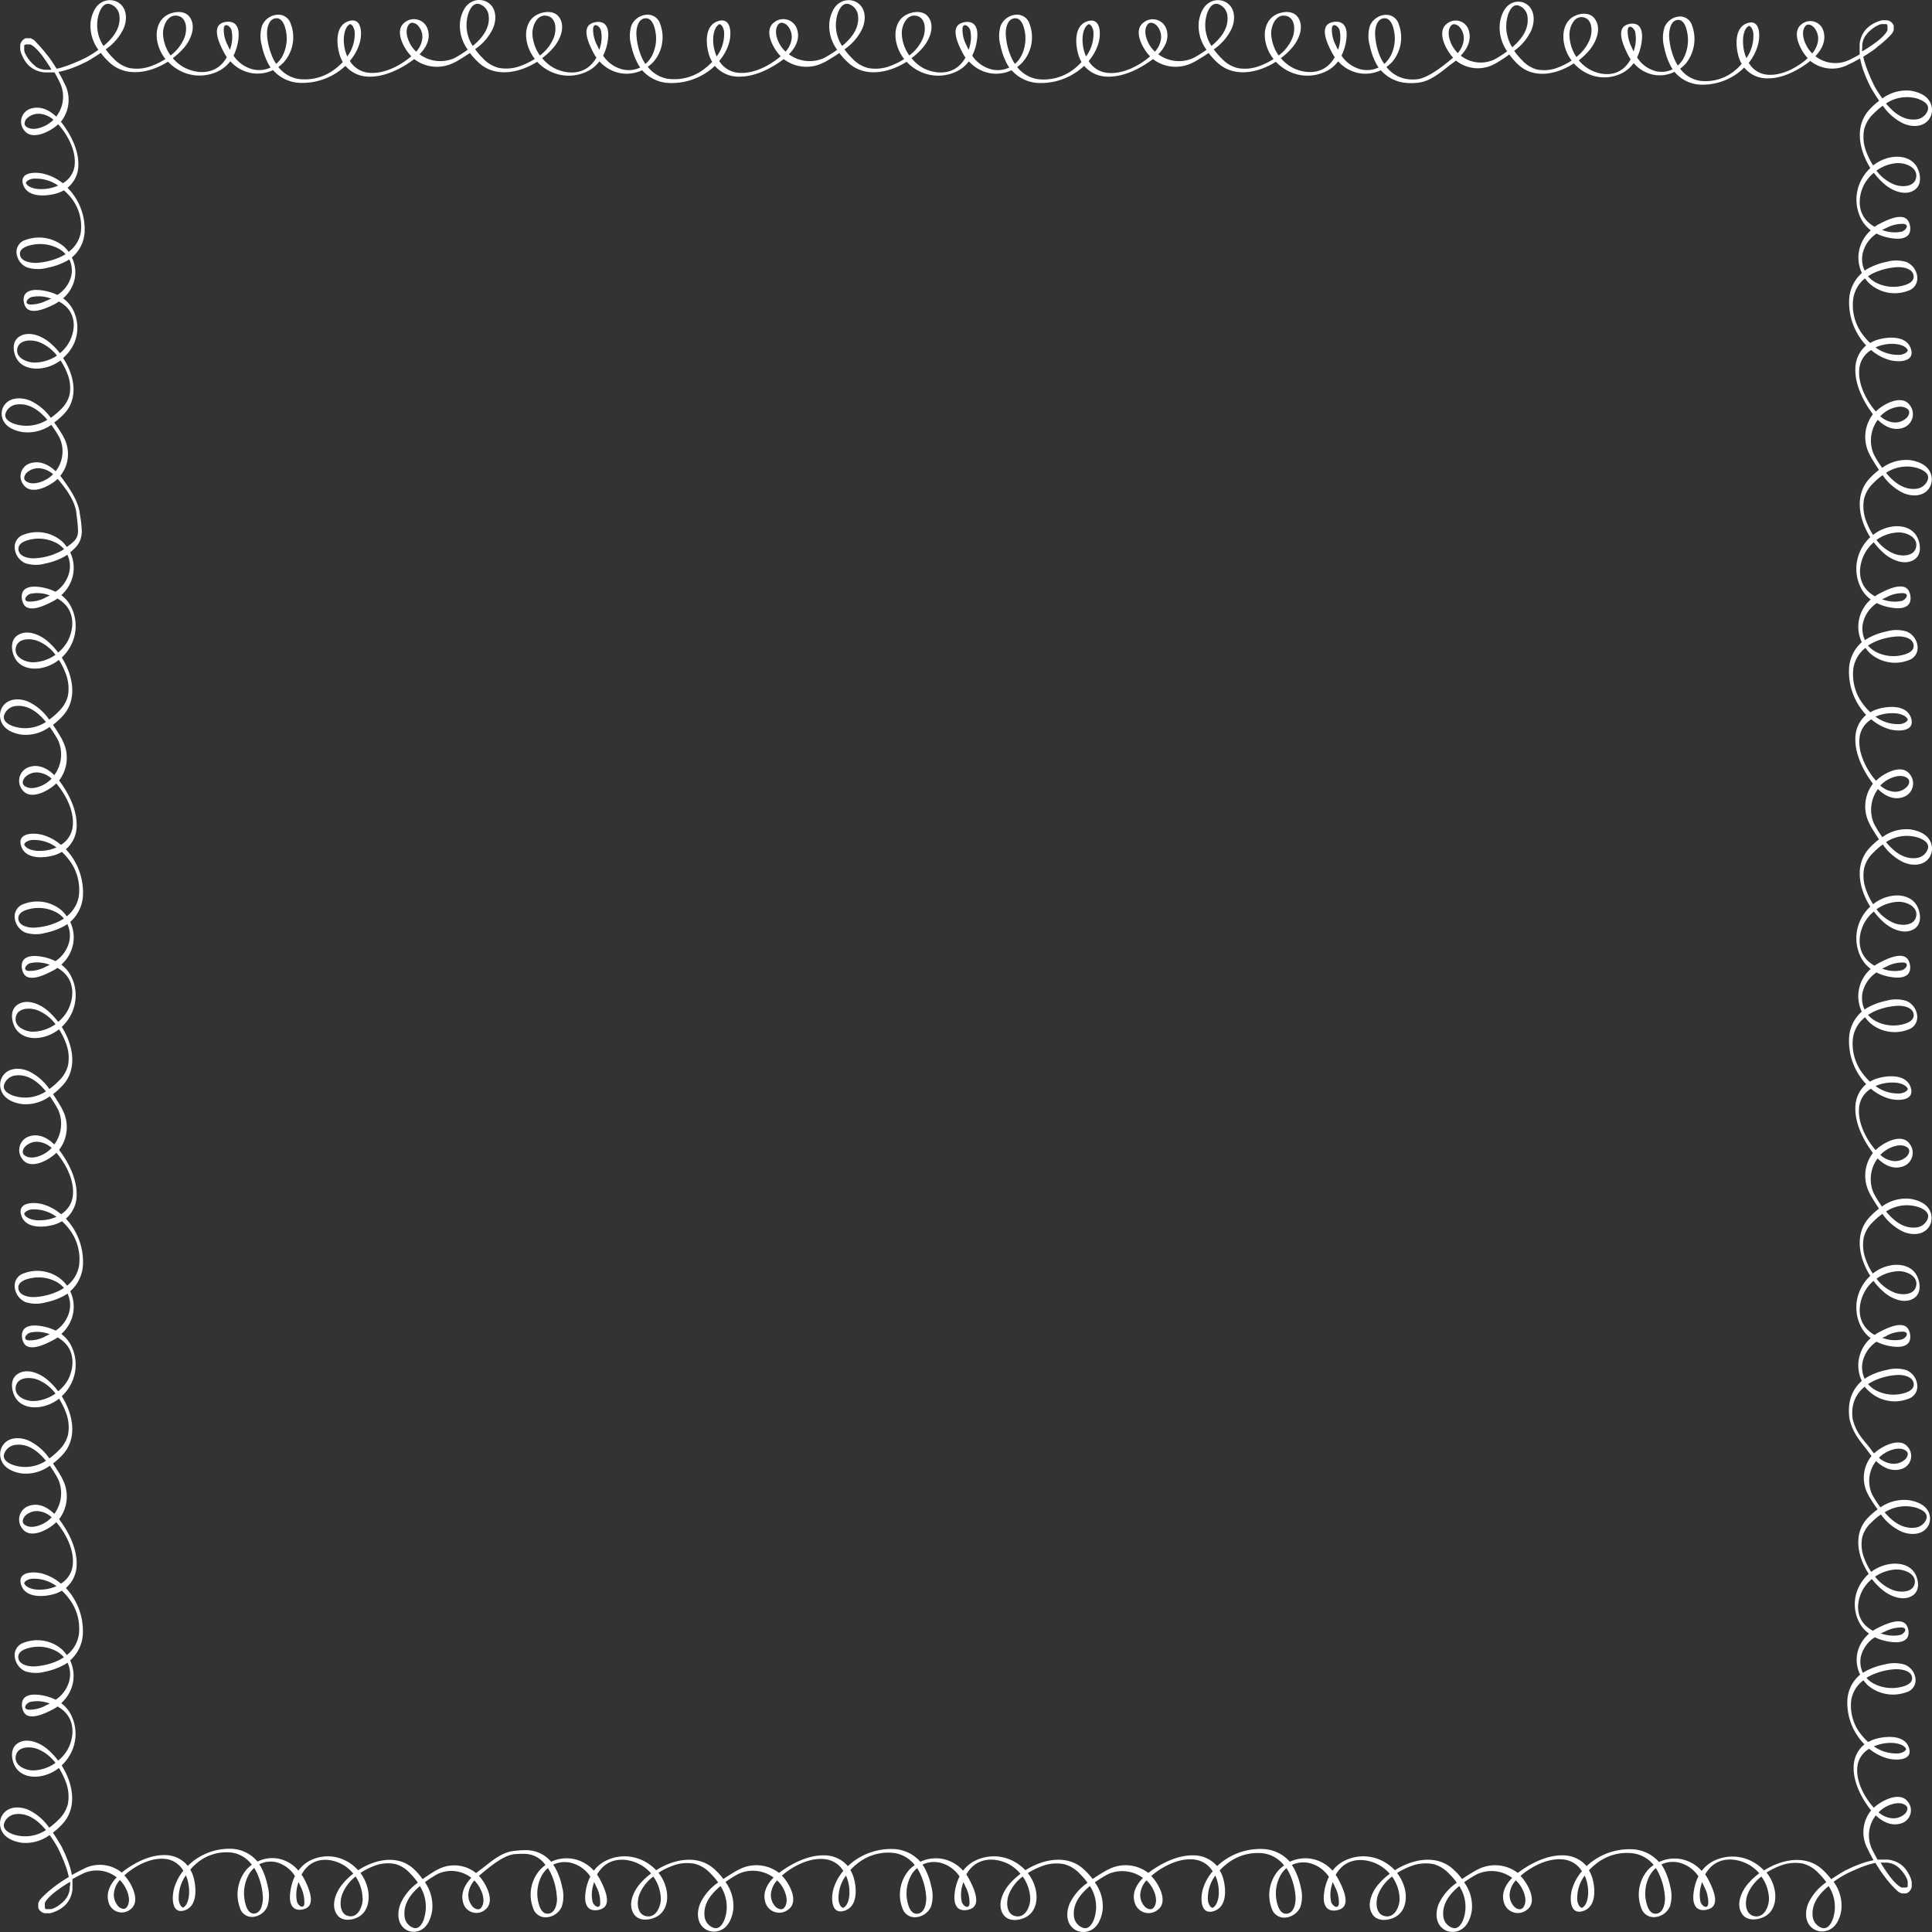 <svg xmlns="http://www.w3.org/2000/svg" viewBox="-0.051 -0.051 500.101 500.101" style=""><rect x="-0.051" y="-0.051" width="500.101" height="500.101" fill="#333333" stroke="none"/><g><title>Depositphotos_91087320_13_bo</title><g data-name="Layer 2"><path d="M484.88 125a16.66 16.66 0 0 1 2.39-2.05 13.71 13.71 0 0 0 5.3 4.59c2.59 1.15 5.92.92 7.14-1.95a4.31 4.31 0 0 0-.39-3.88c-1-1.62-3.07-2.37-4.86-2.65a10.45 10.45 0 0 0-7.31 2l-.28-.4a28.45 28.45 0 0 1-1.86-3.05 9 9 0 0 1 1-9c1.82 1.79 4.17 3 6.77 2a3.74 3.74 0 0 0 1.51-5.8c-2.06-2.87-6.7-.29-8.55 1.43l-.23.23-.47-.56c-2.33-2.91-4.36-7.14-3.75-10.94a6.4 6.4 0 0 1 3-4.41 12.76 12.76 0 0 0 4.69 2.56c2.19.63 6.68.67 5.63-2.81s-5.63-3.25-8.37-2.5a8.6 8.6 0 0 0-2.19.93 15.1 15.1 0 0 1-1.75-1.93 12.72 12.72 0 0 1-2.64-9.52A8.32 8.32 0 0 1 482.7 72a9.45 9.45 0 0 0 1.3 1.46 9.76 9.76 0 0 0 9.88 1.75 3.37 3.37 0 0 0 2.36-3.55 4.68 4.68 0 0 0-2.74-3.86 9 9 0 0 0-5.14-.09 17.56 17.56 0 0 0-4.65 1.63 9.53 9.53 0 0 0-1.09.67 7 7 0 0 1-.48-4.6 8.51 8.51 0 0 1 3.55-5 12.89 12.89 0 0 0 4 1.22c1.33.18 2.95.25 4-.64s.84-2.73.25-3.78c-1.38-2.46-5.77-.2-7.48.68a11.32 11.32 0 0 0-1.27.77 8.41 8.41 0 0 1-1.81-1.35c-2.6-2.56-2.48-6.4-.95-9.49a10.09 10.09 0 0 1 2.57-3.14 18 18 0 0 0 2.72 2.92c2 1.72 5.38 3.2 7.84 1.5 1.87-1.29 1.58-4 .67-5.77-1.29-2.49-4.19-3.14-6.77-2.67a10.55 10.55 0 0 0-4.65 2.12 18.88 18.88 0 0 1-1.83-3.72 10.48 10.48 0 0 1-.48-5.69 8.39 8.39 0 0 1 2.43-4 16.66 16.66 0 0 1 2.39-2.05 13.71 13.71 0 0 0 5.3 4.59c2.59 1.15 5.92.92 7.14-1.95a4.31 4.31 0 0 0-.39-3.88c-1-1.62-3.07-2.37-4.86-2.65a10.45 10.45 0 0 0-7.31 2l-.28-.4a28.47 28.47 0 0 1-1.92-3.08l-.71-1.52-.6-1.43-.27-.66-.24-.64-.22-.61-.19-.59-.17-.5-.15-.54-.12-.52-.07-.32.73-.45.75-.48.76-.51.76-.53.74-.65.74-.58.72-.6.69-.61.66-.63.62-.64.18-.21.15-.21.13-.21.11-.21.09-.2.06-.2V6.64l-.06-.17-.09-.17-.09-.15-.1-.15-.12-.14-.14-.13-.15-.12-.16-.11-.17-.1-.18-.08-.19-.07-.2-.06h-1.34l-.24.05-.25.07-.46.15-.43.17-.41.18L485 6l-.36.2-.34.21-.32.22-.3.23-.28.24-.26.25-.24.26-.22.27-.2.28-.19.29-.17.29-.15.3-.14.31-.12.31-.11.32-.09.32-.08.33-.06.33-.05.33v2.76l-1 .55-1.11.58-.66.32a8.38 8.38 0 0 1-8.68-1c1.72-1.82 2.91-4.16 2-6.77a3.53 3.53 0 0 0-5.56-1.52c-2.76 2.05-.29 6.7 1.36 8.56l.22.23-.54.47c-2.79 2.33-6.86 4.35-10.5 3.74a6.15 6.15 0 0 1-4.23-3 12.93 12.93 0 0 0 2.38-4.66c.61-2.19.66-6.68-2.69-5.63s-3.12 5.62-2.41 8.37a8.8 8.8 0 0 0 .89 2.19 14.74 14.74 0 0 1-1.79 1.75 11.86 11.86 0 0 1-9.14 2.62 7.93 7.93 0 0 1-5-3.13 9.19 9.19 0 0 0 1.4-1.25 10.08 10.08 0 0 0 1.69-9.88 3.24 3.24 0 0 0-3.41-2.36A4.51 4.51 0 0 0 430.81 7a9.39 9.39 0 0 0-.09 5.14 18 18 0 0 0 1.56 4.65 9.58 9.58 0 0 0 .64 1.09 6.5 6.5 0 0 1-4.42.48 8.18 8.18 0 0 1-4.79-3.56 13.29 13.29 0 0 0 1.18-4c.18-1.33.25-2.95-.61-4s-2.61-.84-3.63-.25c-2.36 1.38-.2 5.77.64 7.48a11.41 11.41 0 0 0 .74 1.27 8.4 8.4 0 0 1-1.29 1.8c-2.46 2.6-6.15 2.47-9.11.93a9.76 9.76 0 0 1-3-2.47 17.55 17.55 0 0 0 2.81-2.72c1.65-2 3.08-5.38 1.45-7.84-1.26-2-3.89-1.7-5.56-.8-2.4 1.28-3 4.18-2.57 6.76a10.77 10.77 0 0 0 2 4.66 17.82 17.82 0 0 1-3.57 1.82 9.67 9.67 0 0 1-5.46.48 8 8 0 0 1-3.83-2.43 16.48 16.48 0 0 1-2-2.39 13.56 13.56 0 0 0 4.42-5.29c1.1-2.59.89-5.92-1.86-7.14a4 4 0 0 0-3.72.39c-1.55 1-2.28 3.07-2.55 4.86a10.78 10.78 0 0 0 1.88 7.31l-.39.28a27.15 27.15 0 0 1-2.93 1.85 8.38 8.38 0 0 1-8.68-1c1.72-1.82 2.91-4.16 2-6.77a3.53 3.53 0 0 0-5.56-1.52c-2.76 2.05-.29 6.7 1.36 8.56l.22.23-.54.47c-2.43 2-6.23 5-9.08 5.17a10.72 10.72 0 0 1-2.41-.1 8.32 8.32 0 0 1-5.23-3.12A9.45 9.45 0 0 0 360.3 16a9.76 9.76 0 0 0 1.7-9.84 3.37 3.37 0 0 0-3.55-2.36 4.68 4.68 0 0 0-3.86 2.74 9 9 0 0 0-.09 5.14 17.56 17.56 0 0 0 1.63 4.65 9.52 9.52 0 0 0 .67 1.09 7 7 0 0 1-4.6.48 8.5 8.5 0 0 1-5-3.55 12.89 12.89 0 0 0 1.22-4c.18-1.33.25-2.95-.64-4S345.1 5.43 344 6c-2.46 1.38-.2 5.77.68 7.48a11.31 11.31 0 0 0 .77 1.27 8.41 8.41 0 0 1-1.35 1.81c-2.56 2.6-6.4 2.48-9.49.95a10.1 10.1 0 0 1-3.1-2.51 18 18 0 0 0 2.92-2.72c1.71-2 3.2-5.38 1.5-7.84-1.29-1.87-4-1.58-5.77-.67-2.49 1.33-3.16 4.23-2.67 6.81a10.56 10.56 0 0 0 2.12 4.65 18.88 18.88 0 0 1-3.72 1.83 10.48 10.48 0 0 1-5.69.48 8.39 8.39 0 0 1-4-2.43 16.66 16.66 0 0 1-2.05-2.39 13.71 13.71 0 0 0 4.59-5.3c1.15-2.59.92-5.92-1.95-7.14a4.31 4.31 0 0 0-3.88.39c-1.62 1-2.37 3.07-2.65 4.86a10.45 10.45 0 0 0 2 7.31l-.4.28a28.46 28.46 0 0 1-3.08 1.88 9 9 0 0 1-9-1c1.79-1.82 3-4.17 2-6.77A3.74 3.74 0 0 0 296 5.75c-2.87 2.06-.29 6.7 1.43 8.55l.23.23-.56.47c-2.91 2.33-7.14 4.36-10.94 3.75a6.4 6.4 0 0 1-4.41-3 12.76 12.76 0 0 0 2.56-4.69c.63-2.19.67-6.68-2.81-5.63s-3.25 5.63-2.5 8.37a8.61 8.61 0 0 0 .9 2.2 15.09 15.09 0 0 1-1.9 1.78 12.72 12.72 0 0 1-9.52 2.64 8.32 8.32 0 0 1-5.23-3.12 9.45 9.45 0 0 0 1.44-1.3 9.76 9.76 0 0 0 1.75-9.88 3.37 3.37 0 0 0-3.55-2.36A4.68 4.68 0 0 0 259 6.55a9 9 0 0 0-.09 5.14 17.56 17.56 0 0 0 1.63 4.65 9.52 9.52 0 0 0 .67 1.09 7 7 0 0 1-4.6.48 8.51 8.51 0 0 1-5-3.55 12.89 12.89 0 0 0 1.22-4c.18-1.33.25-2.95-.64-4s-2.73-.84-3.78-.25c-2.46 1.38-.2 5.77.68 7.48a11.32 11.32 0 0 0 .77 1.27 8.41 8.41 0 0 1-1.35 1.81c-2.56 2.6-6.4 2.48-9.49.95A10.09 10.09 0 0 1 235.9 15a18 18 0 0 0 2.92-2.72c1.71-2 3.2-5.38 1.5-7.84-1.29-1.87-4-1.58-5.77-.67-2.49 1.29-3.14 4.19-2.67 6.77a10.55 10.55 0 0 0 2.12 4.69 18.88 18.88 0 0 1-3.72 1.83 10.48 10.48 0 0 1-5.69.48 8.39 8.39 0 0 1-4-2.43 16.66 16.66 0 0 1-2.05-2.39 13.71 13.71 0 0 0 4.59-5.3c1.15-2.59.92-5.92-1.95-7.14a4.31 4.31 0 0 0-3.88.39c-1.62 1-2.37 3.07-2.65 4.86a10.45 10.45 0 0 0 2 7.31l-.4.28a28.47 28.47 0 0 1-3.08 1.88 9 9 0 0 1-9-1c1.79-1.82 3-4.17 2-6.77a3.74 3.74 0 0 0-5.8-1.51c-2.87 2.06-.29 6.7 1.43 8.55l.23.23-.56.47c-2.91 2.33-7.14 4.36-10.94 3.75a6.4 6.4 0 0 1-4.41-3 12.76 12.76 0 0 0 2.56-4.69c.63-2.19.67-6.68-2.81-5.63s-3.25 5.63-2.5 8.37a8.6 8.6 0 0 0 .93 2.19 15.08 15.08 0 0 1-1.93 1.75 12.72 12.72 0 0 1-9.52 2.64 8.32 8.32 0 0 1-5.23-3.12 9.45 9.45 0 0 0 1.45-1.23 9.76 9.76 0 0 0 1.75-9.88 3.37 3.37 0 0 0-3.55-2.36 4.68 4.68 0 0 0-3.86 2.74 9 9 0 0 0-.09 5.14 17.55 17.55 0 0 0 1.68 4.7 9.52 9.52 0 0 0 .67 1.09 7 7 0 0 1-4.6.48 8.5 8.5 0 0 1-5-3.55 12.9 12.9 0 0 0 1.22-4c.18-1.33.25-2.95-.64-4s-2.73-.84-3.78-.25c-2.46 1.38-.2 5.77.68 7.48a11.32 11.32 0 0 0 .77 1.27 8.41 8.41 0 0 1-1.35 1.81c-2.56 2.6-6.4 2.48-9.49.95a10.1 10.1 0 0 1-3.19-2.62 18 18 0 0 0 2.92-2.72c1.71-2 3.2-5.38 1.5-7.84-1.29-1.87-4-1.58-5.77-.67-2.49 1.29-3.14 4.19-2.67 6.77a10.56 10.56 0 0 0 2.12 4.65 18.88 18.88 0 0 1-3.72 1.83 10.48 10.48 0 0 1-5.69.48 8.39 8.39 0 0 1-4-2.43 16.66 16.66 0 0 1-2.05-2.39 13.71 13.71 0 0 0 4.59-5.3c1.15-2.59.92-5.92-1.95-7.14a4.31 4.31 0 0 0-3.88.39c-1.62 1-2.37 3.07-2.65 4.86a10.45 10.45 0 0 0 2 7.31l-.4.28a28.45 28.45 0 0 1-3.08 1.92 9 9 0 0 1-9-1c1.79-1.82 3-4.17 2-6.77a3.74 3.74 0 0 0-5.8-1.51c-2.87 2.06-.29 6.7 1.43 8.55l.23.23-.56.47c-2.91 2.33-7.14 4.36-10.94 3.75a6.4 6.4 0 0 1-4.41-3 12.76 12.76 0 0 0 2.56-4.69c.63-2.19.67-6.68-2.81-5.63s-3.25 5.63-2.5 8.37a8.6 8.6 0 0 0 .92 2.23 15.1 15.1 0 0 1-1.93 1.75 12.72 12.72 0 0 1-9.52 2.64A8.32 8.32 0 0 1 72 17.3a9.45 9.45 0 0 0 1.46-1.3 9.76 9.76 0 0 0 1.75-9.88 3.37 3.37 0 0 0-3.55-2.36 4.68 4.68 0 0 0-3.86 2.79 9 9 0 0 0-.09 5.14 17.56 17.56 0 0 0 1.63 4.65 9.53 9.53 0 0 0 .66 1.08 7 7 0 0 1-4.6.48 8.51 8.51 0 0 1-5-3.55 12.89 12.89 0 0 0 1.22-4c.18-1.33.25-2.95-.64-4s-2.72-.92-3.77-.35c-2.46 1.38-.2 5.77.68 7.48a11.32 11.32 0 0 0 .77 1.27 8.41 8.41 0 0 1-1.35 1.81c-2.56 2.6-6.4 2.48-9.49.95A10.09 10.09 0 0 1 44.68 15a18 18 0 0 0 2.92-2.72c1.71-2 3.2-5.38 1.5-7.84-1.29-1.87-4-1.58-5.77-.67-2.5 1.33-3.15 4.23-2.68 6.81a10.55 10.55 0 0 0 2.12 4.65 18.88 18.88 0 0 1-3.72 1.83 10.48 10.48 0 0 1-5.69.48 8.39 8.39 0 0 1-4-2.43 16.66 16.66 0 0 1-2.05-2.39 13.71 13.71 0 0 0 4.59-5.3c1.15-2.59.92-5.92-1.95-7.14a4.31 4.31 0 0 0-3.88.39c-1.62 1-2.37 3.07-2.65 4.86a10.45 10.45 0 0 0 2 7.31l-.4.28A28.47 28.47 0 0 1 21.95 15l-1.52.71-1.43.6-.66.27-.64.24-.61.22-.59.19-.5.17-.54.15-.52.12-.32.07-.49-.74-.48-.75-.51-.76-.53-.76L12 14l-.58-.74-.6-.72-.61-.69-.63-.66-.58-.64-.21-.18-.21-.15-.21-.13-.21-.09L8 9.9l-.2-.06H6.64l-.17.06-.17.1-.15.09-.15.1-.14.12-.13.14-.12.15-.11.16-.1.17-.08.18-.07.19-.06.2v1.34l.05.24.07.25.15.46.17.43.18.41L6 15l.2.36.21.34.22.32.23.3.24.28.25.26.26.24.27.22.28.2.29.19.29.17.3.15.31.14.31.12.32.11.32.09.33.08.33.06.33.05h2.76l.55 1 .58 1.11.32.66a8.38 8.38 0 0 1-1 8.68c-1.82-1.72-4.16-2.91-6.77-2a3.53 3.53 0 0 0-1.52 5.56c2.05 2.76 6.7.29 8.56-1.36l.23-.22.47.54c2.33 2.79 4.35 6.86 3.74 10.5a6.15 6.15 0 0 1-3 4.23A12.93 12.93 0 0 0 11.55 45c-2.19-.61-6.68-.66-5.63 2.69s5.62 3.12 8.37 2.41a8.8 8.8 0 0 0 2.19-.89A14.74 14.74 0 0 1 18.23 51a11.86 11.86 0 0 1 2.62 9.14 7.93 7.93 0 0 1-3.13 5 9.19 9.19 0 0 0-1.25-1.4 10.08 10.08 0 0 0-9.88-1.69 3.24 3.24 0 0 0-2.36 3.41A4.51 4.51 0 0 0 7 69.19a9.39 9.39 0 0 0 5.14.09 18 18 0 0 0 4.65-1.56 9.58 9.58 0 0 0 1.09-.64 6.5 6.5 0 0 1 .48 4.42 8.18 8.18 0 0 1-3.56 4.79 13.29 13.29 0 0 0-4-1.18c-1.33-.18-2.95-.25-4 .61s-.84 2.61-.25 3.63c1.38 2.36 5.77.2 7.48-.64a11.41 11.41 0 0 0 1.15-.71A8.4 8.4 0 0 1 17 79.26c2.6 2.46 2.47 6.15.93 9.11a9.76 9.76 0 0 1-2.47 3 17.55 17.55 0 0 0-2.72-2.81c-2-1.65-5.38-3.08-7.84-1.45C3 88.37 3.3 91 4.2 92.67c1.28 2.4 4.18 3 6.76 2.57a10.77 10.77 0 0 0 4.66-2 17.82 17.82 0 0 1 1.82 3.57 9.67 9.67 0 0 1 .48 5.46 8 8 0 0 1-2.43 3.83 16.48 16.48 0 0 1-2.39 2 13.56 13.56 0 0 0-5.29-4.42c-2.59-1.1-5.92-.89-7.14 1.86a4 4 0 0 0 .39 3.72c1 1.55 3.07 2.28 4.86 2.55a10.78 10.78 0 0 0 7.31-1.88l.28.39a27.15 27.15 0 0 1 1.85 2.93 8.38 8.38 0 0 1-1 8.68c-1.82-1.72-4.16-2.91-6.77-2a3.53 3.53 0 0 0-1.52 5.56c2.05 2.76 6.7.29 8.56-1.36l.23-.22.47.54c1.95 2.34 4.26 5.57 4.42 8.7a37.77 37.77 0 0 1 .4 4.22c0 2.23-1.27 2.88-2.88 4.17a9.45 9.45 0 0 0-1.27-1.46 9.76 9.76 0 0 0-9.88-1.75 3.37 3.37 0 0 0-2.36 3.55 4.68 4.68 0 0 0 2.74 3.86 9 9 0 0 0 5.14.09 17.56 17.56 0 0 0 4.65-1.63 9.52 9.52 0 0 0 1.09-.67 7 7 0 0 1 .48 4.6 8.5 8.5 0 0 1-3.55 5 12.9 12.9 0 0 0-4-1.22c-1.33-.18-2.95-.25-4 .64s-.84 2.73-.25 3.78c1.38 2.46 5.77.2 7.48-.68a11.31 11.31 0 0 0 1.27-.77 8.41 8.41 0 0 1 1.81 1.35c2.6 2.56 2.48 6.4.95 9.49a10.1 10.1 0 0 1-2.57 3.14 18 18 0 0 0-2.72-2.92c-2-1.72-5.38-3.2-7.84-1.5-1.87 1.29-1.58 4-.67 5.77 1.29 2.49 4.19 3.14 6.77 2.67a10.55 10.55 0 0 0 4.65-2.12 18.88 18.88 0 0 1 1.83 3.72 10.48 10.48 0 0 1 .48 5.69 8.39 8.39 0 0 1-2.43 4 16.66 16.66 0 0 1-2.39 2.05 13.71 13.71 0 0 0-5.3-4.59c-2.59-1.15-5.92-.92-7.14 1.95a4.31 4.31 0 0 0 .39 3.88c1 1.62 3.07 2.37 4.86 2.65a10.45 10.45 0 0 0 7.31-2l.28.4a28.46 28.46 0 0 1 1.92 3.08 9 9 0 0 1-1 9c-1.82-1.79-4.17-3-6.77-2a3.74 3.74 0 0 0-1.51 5.8c2.06 2.87 6.7.29 8.55-1.43l.23-.23.47.56c2.33 2.91 4.36 7.14 3.75 10.94a6.4 6.4 0 0 1-3 4.41 12.76 12.76 0 0 0-4.69-2.56c-2.19-.63-6.68-.67-5.63 2.81s5.63 3.25 8.37 2.5a8.61 8.61 0 0 0 2.19-.93 15.09 15.09 0 0 1 1.75 1.93 12.72 12.72 0 0 1 2.64 9.52 8.32 8.32 0 0 1-3.12 5.23 9.45 9.45 0 0 0-1.23-1.45 9.76 9.76 0 0 0-9.88-1.75 3.37 3.37 0 0 0-2.36 3.55 4.68 4.68 0 0 0 2.74 3.86 9 9 0 0 0 5.14.09 17.56 17.56 0 0 0 4.65-1.63 9.52 9.52 0 0 0 1.09-.67 7 7 0 0 1 .48 4.6 8.51 8.51 0 0 1-3.55 5 12.9 12.9 0 0 0-4-1.22c-1.33-.18-2.95-.25-4 .64s-.84 2.73-.25 3.78c1.38 2.46 5.77.2 7.48-.68a11.32 11.32 0 0 0 1.27-.77 8.41 8.41 0 0 1 1.81 1.35c2.6 2.56 2.48 6.4.95 9.49a10.09 10.09 0 0 1-2.57 3.14 18 18 0 0 0-2.72-2.92c-2-1.72-5.38-3.2-7.84-1.5-1.87 1.29-1.58 4-.67 5.77 1.33 2.5 4.23 3.18 6.81 2.68a10.55 10.55 0 0 0 4.65-2.12 18.88 18.88 0 0 1 1.83 3.72 10.48 10.48 0 0 1 .48 5.69 8.39 8.39 0 0 1-2.43 4 16.66 16.66 0 0 1-2.39 2.05 13.71 13.71 0 0 0-5.3-4.59c-2.59-1.15-5.92-.92-7.14 1.95a4.31 4.31 0 0 0 .39 3.88c1 1.62 3.07 2.37 4.86 2.65a10.45 10.45 0 0 0 7.31-2l.28.4A28.47 28.47 0 0 1 15 287.2a9 9 0 0 1-1 9c-1.82-1.79-4.17-3-6.77-2a3.74 3.74 0 0 0-1.48 5.8c2.06 2.87 6.7.29 8.55-1.43l.23-.23.47.56c2.33 2.91 4.36 7.14 3.75 10.94a6.4 6.4 0 0 1-3 4.41 12.76 12.76 0 0 0-4.69-2.56c-2.19-.63-6.68-.67-5.63 2.81s5.63 3.25 8.37 2.5a8.6 8.6 0 0 0 2.19-.93 15.08 15.08 0 0 1 1.79 1.93 12.72 12.72 0 0 1 2.64 9.52 8.32 8.32 0 0 1-3.12 5.23 9.45 9.45 0 0 0-1.3-1.45 9.76 9.76 0 0 0-9.88-1.75 3.37 3.37 0 0 0-2.36 3.55 4.68 4.68 0 0 0 2.79 3.9 9 9 0 0 0 5.14.09 17.55 17.55 0 0 0 4.65-1.63 9.52 9.52 0 0 0 1.09-.67 7 7 0 0 1 .48 4.6 8.5 8.5 0 0 1-3.55 5 12.9 12.9 0 0 0-4-1.22c-1.33-.18-2.95-.25-4 .64s-.84 2.73-.25 3.78c1.38 2.46 5.77.2 7.48-.68a11.32 11.32 0 0 0 1.27-.77 8.41 8.41 0 0 1 1.81 1.35c2.6 2.56 2.48 6.4.95 9.49a10.1 10.1 0 0 1-2.62 3.1 18 18 0 0 0-2.72-2.92c-2-1.72-5.38-3.2-7.84-1.5-1.87 1.29-1.58 4-.67 5.77 1.29 2.49 4.19 3.14 6.77 2.67a10.55 10.55 0 0 0 4.69-2.1 18.88 18.88 0 0 1 1.83 3.72 10.48 10.48 0 0 1 .48 5.69 8.39 8.39 0 0 1-2.43 4 16.66 16.66 0 0 1-2.39 2.05 13.71 13.71 0 0 0-5.3-4.59c-2.59-1.15-5.92-.92-7.14 1.95a4.31 4.31 0 0 0 .39 3.88c1 1.62 3.07 2.37 4.86 2.65a10.45 10.45 0 0 0 7.31-2l.28.4a28.45 28.45 0 0 1 1.88 3.07 9 9 0 0 1-1 9c-1.82-1.79-4.17-3-6.77-2a3.74 3.74 0 0 0-1.51 5.8c2.06 2.87 6.7.29 8.55-1.43l.23-.23.47.56c2.33 2.91 4.36 7.14 3.75 10.94a6.4 6.4 0 0 1-3 4.41 12.76 12.76 0 0 0-4.69-2.56c-2.19-.63-6.68-.67-5.63 2.81s5.63 3.25 8.37 2.5a8.6 8.6 0 0 0 2.19-.93 15.1 15.1 0 0 1 1.75 1.93 12.72 12.72 0 0 1 2.64 9.52 8.32 8.32 0 0 1-3.12 5.23 9.45 9.45 0 0 0-1.23-1.46 9.76 9.76 0 0 0-9.88-1.75 3.37 3.37 0 0 0-2.36 3.55 4.68 4.68 0 0 0 2.74 3.86 9 9 0 0 0 5.14.09 17.56 17.56 0 0 0 4.7-1.66 9.53 9.53 0 0 0 1.09-.67 7 7 0 0 1 .48 4.6 8.51 8.51 0 0 1-3.55 5 12.89 12.89 0 0 0-4-1.22c-1.33-.18-2.95-.25-4 .64s-.84 2.73-.25 3.78c1.38 2.46 5.77.2 7.48-.68a11.32 11.32 0 0 0 1.27-.77 8.41 8.41 0 0 1 1.81 1.35c2.6 2.56 2.48 6.4.95 9.49a10.09 10.09 0 0 1-2.62 3.17 18 18 0 0 0-2.72-2.92c-2-1.72-5.38-3.2-7.84-1.5-1.87 1.29-1.58 4-.67 5.77 1.29 2.49 4.19 3.14 6.77 2.67a10.55 10.55 0 0 0 4.65-2.12 18.88 18.88 0 0 1 1.83 3.72 10.48 10.48 0 0 1 .48 5.69 8.39 8.39 0 0 1-2.43 4 16.66 16.66 0 0 1-2.39 2.05 13.71 13.71 0 0 0-5.3-4.59c-2.59-1.15-5.92-.92-7.14 1.95a4.31 4.31 0 0 0 .39 3.88c1 1.62 3.07 2.37 4.86 2.65a10.45 10.45 0 0 0 7.31-2l.28.4a28.47 28.47 0 0 1 1.92 3.09l.71 1.52.61 1.41.27.66.24.64.22.61.19.59.17.56.15.54.12.52.07.32-.73.45-.75.48-.76.51-.76.53-.75.56-.74.58-.72.6-.69.61-.66.63-.62.64-.18.21-.15.21-.13.21-.11.21-.09.2-.06.2v1.13l.06.17.08.16.09.15.11.15.12.14.14.13.15.12.16.11.17.1.18.08.19.07.2.06h1.34l.24-.05.25-.07.46-.15.43-.17.41-.18.39-.19.36-.2.34-.21.32-.22.3-.23.28-.24.26-.25.24-.26.22-.27.2-.28.19-.29.17-.29.15-.3.14-.31.12-.31.11-.32.09-.32.08-.33.06-.33.05-.33v-2.75l1-.55 1.11-.58.66-.32a8.38 8.38 0 0 1 8.68 1c-1.72 1.82-2.91 4.16-2 6.77a3.53 3.53 0 0 0 5.56 1.52c2.76-2.05.29-6.7-1.36-8.56l-.22-.23.54-.47c2.79-2.33 6.86-4.35 10.5-3.74a6.15 6.15 0 0 1 4.23 3 12.93 12.93 0 0 0-2.4 4.64c-.61 2.19-.66 6.68 2.69 5.63s3.12-5.62 2.41-8.37a8.8 8.8 0 0 0-.89-2.19 14.74 14.74 0 0 1 1.79-1.76 11.86 11.86 0 0 1 9.14-2.62 7.93 7.93 0 0 1 5 3.13 9.19 9.19 0 0 0-1.4 1.25 10.08 10.08 0 0 0-1.69 9.88 3.24 3.24 0 0 0 3.41 2.36 4.51 4.51 0 0 0 3.71-2.74 9.39 9.39 0 0 0 .09-5.14 18 18 0 0 0-1.56-4.65 9.58 9.58 0 0 0-.64-1.09 6.5 6.5 0 0 1 4.44-.52 8.18 8.18 0 0 1 4.79 3.56 13.29 13.29 0 0 0-1.18 4c-.18 1.33-.25 2.95.61 4s2.61.84 3.63.25c2.36-1.38.2-5.77-.64-7.48a11.41 11.41 0 0 0-.71-1.13 8.4 8.4 0 0 1 1.29-1.8c2.46-2.6 6.15-2.47 9.11-.93a9.76 9.76 0 0 1 3 2.47 17.55 17.55 0 0 0-2.81 2.72c-1.65 2-3.08 5.38-1.45 7.84 1.24 1.87 3.85 1.58 5.54.68 2.4-1.28 3-4.18 2.57-6.76a10.77 10.77 0 0 0-2-4.66 17.82 17.82 0 0 1 3.57-1.82 9.67 9.67 0 0 1 5.46-.48 8 8 0 0 1 3.83 2.43 16.48 16.48 0 0 1 2 2.39 13.56 13.56 0 0 0-4.42 5.29c-1.1 2.59-.89 5.92 1.86 7.14a4 4 0 0 0 3.72-.39c1.55-1 2.28-3.07 2.55-4.86a10.78 10.78 0 0 0-1.88-7.31l.39-.28a27.15 27.15 0 0 1 2.93-1.85 8.38 8.38 0 0 1 8.68 1c-1.72 1.82-2.91 4.16-2 6.77a3.53 3.53 0 0 0 5.56 1.52c2.76-2.05.29-6.7-1.36-8.56l-.22-.23.54-.47c2.43-2 6.14-5.15 9.08-5.17a17 17 0 0 1 3 0 6.61 6.61 0 0 1 4.6 2.84 9.45 9.45 0 0 0-1.44 1.28 9.76 9.76 0 0 0-1.75 9.88 3.37 3.37 0 0 0 3.55 2.36 4.68 4.68 0 0 0 3.86-2.74 9 9 0 0 0 .09-5.14 17.56 17.56 0 0 0-1.63-4.65 9.52 9.52 0 0 0-.67-1.09 7 7 0 0 1 4.6-.48 8.5 8.5 0 0 1 5 3.55 12.89 12.89 0 0 0-1.22 4c-.18 1.33-.25 2.95.64 4s2.73.84 3.78.25c2.46-1.38.2-5.77-.68-7.48a11.31 11.31 0 0 0-.77-1.27 8.41 8.41 0 0 1 1.35-1.81c2.56-2.6 6.4-2.48 9.49-.95a10.1 10.1 0 0 1 3.15 2.47 18 18 0 0 0-2.92 2.72c-1.71 2-3.2 5.38-1.5 7.84 1.29 1.87 4 1.58 5.77.67 2.49-1.29 3.14-4.19 2.67-6.77a10.56 10.56 0 0 0-2.12-4.65 18.88 18.88 0 0 1 3.72-1.83 10.48 10.48 0 0 1 5.69-.48 8.39 8.39 0 0 1 4 2.43 16.66 16.66 0 0 1 2.05 2.39 13.71 13.71 0 0 0-4.59 5.3c-1.15 2.59-.92 5.92 1.95 7.14a4.31 4.31 0 0 0 3.88-.39c1.62-1 2.37-3.07 2.65-4.86a10.45 10.45 0 0 0-2-7.31l.4-.28a28.46 28.46 0 0 1 3.05-1.86 9 9 0 0 1 9 1c-1.79 1.82-3 4.17-2 6.77a3.74 3.74 0 0 0 5.8 1.51c2.87-2.06.29-6.7-1.43-8.55l-.23-.23.56-.47c2.91-2.33 7.14-4.36 10.94-3.75a6.4 6.4 0 0 1 4.41 3 12.76 12.76 0 0 0-2.56 4.69c-.63 2.19-.67 6.68 2.81 5.63s3.25-5.63 2.5-8.37a8.61 8.61 0 0 0-.93-2.19 15.09 15.09 0 0 1 1.93-1.75 12.72 12.72 0 0 1 9.52-2.64 8.32 8.32 0 0 1 5.23 3.12 9.45 9.45 0 0 0-1.46 1.25 9.76 9.76 0 0 0-1.75 9.88 3.37 3.37 0 0 0 3.55 2.36 4.68 4.68 0 0 0 3.86-2.74 9 9 0 0 0 .09-5.14 17.56 17.56 0 0 0-1.63-4.65 9.52 9.52 0 0 0-.67-1.09 7 7 0 0 1 4.6-.48 8.51 8.51 0 0 1 5 3.55 12.89 12.89 0 0 0-1.22 4c-.18 1.33-.25 2.95.64 4s2.73.84 3.78.25c2.46-1.38.2-5.77-.68-7.48a11.32 11.32 0 0 0-.77-1.27 8.41 8.41 0 0 1 1.35-1.81c2.56-2.6 6.4-2.48 9.49-.95a10.09 10.09 0 0 1 3.18 2.59 18 18 0 0 0-2.92 2.72c-1.71 2-3.2 5.38-1.5 7.84 1.29 1.87 4 1.58 5.77.67 2.49-1.29 3.14-4.19 2.67-6.77a10.55 10.55 0 0 0-2.12-4.65 18.88 18.88 0 0 1 3.72-1.83 10.48 10.48 0 0 1 5.69-.48 8.39 8.39 0 0 1 4 2.43 16.66 16.66 0 0 1 2.05 2.39 13.71 13.71 0 0 0-4.59 5.3c-1.15 2.59-.92 5.92 1.95 7.14a4.31 4.31 0 0 0 3.88-.39c1.62-1 2.37-3.07 2.65-4.86a10.45 10.45 0 0 0-2-7.31l.4-.28a28.47 28.47 0 0 1 3.05-1.86 9 9 0 0 1 9 1c-1.79 1.82-3 4.17-2 6.77a3.74 3.74 0 0 0 5.8 1.51c2.87-2.06.29-6.7-1.43-8.55l-.23-.23.56-.47c2.91-2.33 7.14-4.36 10.94-3.75a6.4 6.4 0 0 1 4.41 3 12.76 12.76 0 0 0-2.56 4.69c-.63 2.19-.67 6.68 2.81 5.63s3.25-5.63 2.5-8.37a8.6 8.6 0 0 0-.93-2.19 15.08 15.08 0 0 1 1.93-1.75 12.72 12.72 0 0 1 9.52-2.64 8.32 8.32 0 0 1 5.23 3.12 9.45 9.45 0 0 0-1.46 1.25 9.76 9.76 0 0 0-1.75 9.88 3.37 3.37 0 0 0 3.55 2.36 4.68 4.68 0 0 0 3.86-2.74 9 9 0 0 0 .09-5.14 17.55 17.55 0 0 0-1.63-4.65 9.52 9.52 0 0 0-.67-1.09 7 7 0 0 1 4.6-.48 8.5 8.5 0 0 1 5 3.55 12.9 12.9 0 0 0-1.22 4c-.18 1.33-.25 2.95.64 4s2.73.84 3.78.25c2.46-1.38.2-5.77-.68-7.48a11.32 11.32 0 0 0-.77-1.27 8.41 8.41 0 0 1 1.35-1.81c2.56-2.6 6.4-2.48 9.49-.95a10.1 10.1 0 0 1 3.15 2.47 18 18 0 0 0-2.92 2.72c-1.71 2-3.2 5.38-1.5 7.84 1.29 1.87 4 1.58 5.77.67 2.49-1.29 3.14-4.19 2.67-6.77a10.56 10.56 0 0 0-2.12-4.65 18.88 18.88 0 0 1 3.72-1.83 10.48 10.48 0 0 1 5.69-.48 8.39 8.39 0 0 1 4 2.43 16.66 16.66 0 0 1 2.05 2.39 13.71 13.71 0 0 0-4.59 5.3c-1.15 2.59-.92 5.92 1.95 7.14a4.31 4.31 0 0 0 3.88-.39c1.62-1 2.37-3.07 2.65-4.86a10.45 10.45 0 0 0-2-7.31l.4-.28a28.45 28.45 0 0 1 3.05-1.86 9 9 0 0 1 9 1c-1.79 1.82-3 4.17-2 6.77a3.74 3.74 0 0 0 5.8 1.51c2.87-2.06.29-6.7-1.43-8.55l-.23-.23.56-.47c2.91-2.33 7.14-4.36 10.94-3.75a6.4 6.4 0 0 1 4.41 3 12.76 12.76 0 0 0-2.56 4.69c-.63 2.19-.67 6.68 2.81 5.63s3.25-5.63 2.5-8.37a8.6 8.6 0 0 0-.93-2.19 15.1 15.1 0 0 1 1.93-1.75 12.72 12.72 0 0 1 9.52-2.64 8.32 8.32 0 0 1 5.3 3.01 9.45 9.45 0 0 0-1.46 1.25 9.76 9.76 0 0 0-1.75 9.88 3.37 3.37 0 0 0 3.55 2.36 4.68 4.68 0 0 0 3.86-2.74 9 9 0 0 0 .09-5.14 17.56 17.56 0 0 0-1.63-4.65 9.53 9.53 0 0 0-.67-1.09 7 7 0 0 1 4.6-.48 8.51 8.51 0 0 1 5 3.55 12.89 12.89 0 0 0-1.22 4c-.18 1.33-.25 2.95.64 4s2.73.84 3.78.25c2.46-1.38.2-5.77-.68-7.48a11.32 11.32 0 0 0-.77-1.27 8.41 8.41 0 0 1 1.35-1.81c2.56-2.6 6.4-2.48 9.49-.95a10.09 10.09 0 0 1 3.15 2.47 18 18 0 0 0-2.92 2.72c-1.71 2-3.2 5.38-1.5 7.84 1.29 1.87 4 1.58 5.77.67 2.49-1.29 3.14-4.19 2.67-6.77a10.55 10.55 0 0 0-2.12-4.65 18.88 18.88 0 0 1 3.72-1.83 10.48 10.48 0 0 1 5.69-.48 8.39 8.39 0 0 1 4 2.43 16.66 16.66 0 0 1 2.05 2.39 13.71 13.71 0 0 0-4.59 5.3c-1.15 2.59-.92 5.92 1.95 7.14a4.31 4.31 0 0 0 3.88-.39c1.62-1 2.37-3.07 2.65-4.86a10.45 10.45 0 0 0-2-7.31l.4-.28a28.47 28.47 0 0 1 3.05-1.86l1.52-.71 1.41-.61.66-.27.64-.24.61-.22.59-.19.56-.17.54-.15.52-.12.32-.07.45.73.48.75.51.76.53.76.56.75.58.74.6.72.61.69.63.66.64.62.21.18.21.15.21.13.21.11.2.09.2.06h1.13l.17-.06.16-.08.15-.09.15-.11.14-.12.13-.14.12-.15.11-.16.1-.17.08-.18.07-.19.06-.2v-1.34l-.05-.24-.07-.25-.15-.46-.17-.43-.18-.41-.18-.28-.2-.36-.21-.34-.22-.32-.23-.3-.24-.28-.25-.26-.26-.24-.27-.22-.28-.2-.29-.19-.29-.17-.3-.15-.31-.14-.31-.12-.32-.11-.32-.09-.33-.08-.33-.06-.33-.05h-2.76l-.55-1-.58-1.11-.32-.66a8.38 8.38 0 0 1 1-8.68c1.82 1.72 4.16 2.91 6.77 2a3.53 3.53 0 0 0 1.52-5.56c-2.05-2.76-6.7-.29-8.56 1.36l-.23.22-.47-.54c-2.33-2.79-4.35-6.86-3.74-10.5a6.15 6.15 0 0 1 3-4.23 12.93 12.93 0 0 0 4.68 2.47c2.19.61 6.68.66 5.63-2.69s-5.62-3.12-8.37-2.41a8.8 8.8 0 0 0-2.19.89 14.74 14.74 0 0 1-1.75-1.85 11.86 11.86 0 0 1-2.62-9.14 7.93 7.93 0 0 1 3.13-5 9.19 9.19 0 0 0 1.25 1.4 10.08 10.08 0 0 0 9.88 1.69 3.24 3.24 0 0 0 2.36-3.41 4.51 4.51 0 0 0-2.74-3.71 9.39 9.39 0 0 0-5.14-.09 18 18 0 0 0-4.65 1.56 9.58 9.58 0 0 0-1.09.64 6.5 6.5 0 0 1-.48-4.42 8.18 8.18 0 0 1 3.56-4.79 13.29 13.29 0 0 0 4 1.18c1.33.18 2.95.25 4-.61s.84-2.61.25-3.63c-1.38-2.36-5.77-.2-7.48.64a11.41 11.41 0 0 0-1.27.74 8.4 8.4 0 0 1-1.8-1.29c-2.6-2.46-2.47-6.15-.93-9.11a9.76 9.76 0 0 1 2.47-3 17.55 17.55 0 0 0 2.72 2.81c2 1.65 5.38 3.08 7.84 1.45 1.87-1.24 1.58-3.85.68-5.54-1.28-2.4-4.18-3-6.76-2.57a10.77 10.77 0 0 0-4.66 2 17.82 17.82 0 0 1-1.82-3.57 9.67 9.67 0 0 1-.48-5.46 8 8 0 0 1 2.43-3.83 16.48 16.48 0 0 1 2.39-2 13.56 13.56 0 0 0 5.29 4.42c2.59 1.1 5.92.89 7.14-1.86a4 4 0 0 0-.39-3.72c-1-1.55-3.07-2.28-4.86-2.55a10.78 10.78 0 0 0-7.31 1.88l-.28-.39a27.15 27.15 0 0 1-1.85-2.93 8.38 8.38 0 0 1 1-8.68c1.82 1.72 4.16 2.91 6.77 2a3.53 3.53 0 0 0 1.52-5.56c-2.05-2.76-6.7-.29-8.56 1.36l-.23.22a5.28 5.28 0 0 1-.47-.54c-1.78-2.63-4-4.09-5.08-8.33a10.92 10.92 0 0 1 0-3.16 8.32 8.32 0 0 1 3.12-5.23 9.45 9.45 0 0 0 1.36 1.4 9.76 9.76 0 0 0 9.88 1.75 3.37 3.37 0 0 0 2.36-3.55 4.68 4.68 0 0 0-2.74-3.86 9 9 0 0 0-5.14-.09 17.56 17.56 0 0 0-4.65 1.63 9.52 9.52 0 0 0-1.09.67 7 7 0 0 1-.48-4.6 8.5 8.5 0 0 1 3.55-5 12.9 12.9 0 0 0 4 1.22c1.33.18 2.95.25 4-.64s.84-2.73.25-3.78c-1.38-2.46-5.77-.2-7.48.68a11.31 11.31 0 0 0-1.27.77 8.41 8.41 0 0 1-1.81-1.35c-2.6-2.56-2.48-6.4-.95-9.49a10.1 10.1 0 0 1 2.47-3.15 18 18 0 0 0 2.72 2.92c2 1.72 5.38 3.2 7.84 1.5 1.87-1.29 1.58-4 .67-5.77-1.29-2.49-4.19-3.14-6.77-2.67a10.55 10.55 0 0 0-4.65 2.12 18.88 18.88 0 0 1-1.83-3.72 10.48 10.48 0 0 1-.48-5.69 8.39 8.39 0 0 1 2.43-4 16.66 16.66 0 0 1 2.39-2.05 13.71 13.71 0 0 0 5.3 4.59c2.59 1.15 5.92.92 7.14-1.95a4.31 4.31 0 0 0-.39-3.88c-1-1.62-3.07-2.37-4.86-2.65a10.45 10.45 0 0 0-7.31 2l-.28-.4a28.46 28.46 0 0 1-1.86-3.05 9 9 0 0 1 1-9c1.82 1.79 4.17 3 6.77 2a3.74 3.74 0 0 0 1.51-5.8c-2.06-2.87-6.7-.29-8.55 1.43l-.23.23-.47-.56c-2.33-2.91-4.36-7.14-3.75-10.94a6.4 6.4 0 0 1 3-4.41 12.76 12.76 0 0 0 4.69 2.56c2.19.63 6.68.67 5.63-2.81s-5.63-3.25-8.37-2.5a8.61 8.61 0 0 0-2.19.93 15.09 15.09 0 0 1-1.75-1.93 12.72 12.72 0 0 1-2.64-9.52 8.32 8.32 0 0 1 3.12-5.23 9.45 9.45 0 0 0 1.25 1.46 9.76 9.76 0 0 0 9.88 1.75 3.37 3.37 0 0 0 2.36-3.55 4.68 4.68 0 0 0-2.74-3.86 9 9 0 0 0-5.14-.09 17.56 17.56 0 0 0-4.65 1.63 9.52 9.52 0 0 0-1.09.67 7 7 0 0 1-.48-4.6 8.51 8.51 0 0 1 3.55-5 12.9 12.9 0 0 0 4 1.22c1.33.18 2.95.25 4-.64s.84-2.73.25-3.78c-1.38-2.46-5.77-.2-7.48.68a11.32 11.32 0 0 0-1.27.77 8.41 8.41 0 0 1-1.81-1.35c-2.6-2.56-2.48-6.4-.95-9.49a10.09 10.09 0 0 1 2.59-3.18 18 18 0 0 0 2.72 2.92c2 1.72 5.38 3.2 7.84 1.5 1.87-1.29 1.58-4 .67-5.77-1.29-2.49-4.19-3.14-6.77-2.67a10.55 10.55 0 0 0-4.65 2.12 18.88 18.88 0 0 1-1.83-3.72 10.48 10.48 0 0 1-.48-5.69 8.39 8.39 0 0 1 2.43-4 16.66 16.66 0 0 1 2.39-2.05 13.71 13.71 0 0 0 5.3 4.59c2.59 1.15 5.92.92 7.14-1.95a4.31 4.31 0 0 0-.39-3.88c-1-1.62-3.07-2.37-4.86-2.65a10.45 10.45 0 0 0-7.31 2l-.28-.4a28.47 28.47 0 0 1-1.86-3.05 9 9 0 0 1 1-9c1.82 1.79 4.17 3 6.77 2a3.74 3.74 0 0 0 1.51-5.8c-2.06-2.87-6.7-.29-8.55 1.43l-.23.23-.47-.56c-2.33-2.91-4.36-7.14-3.75-10.94a6.4 6.4 0 0 1 3-4.41 12.76 12.76 0 0 0 4.69 2.56c2.19.63 6.68.67 5.63-2.81s-5.63-3.25-8.37-2.5a8.6 8.6 0 0 0-2.19.93 15.08 15.08 0 0 1-1.75-1.93 12.72 12.72 0 0 1-2.64-9.52 8.32 8.32 0 0 1 3.12-5.23 9.45 9.45 0 0 0 1.25 1.46 9.76 9.76 0 0 0 9.88 1.75 3.37 3.37 0 0 0 2.36-3.55 4.68 4.68 0 0 0-2.74-3.86 9 9 0 0 0-5.14-.09 17.55 17.55 0 0 0-4.65 1.63 9.52 9.52 0 0 0-1.09.67 7 7 0 0 1-.48-4.6 8.5 8.5 0 0 1 3.55-5 12.9 12.9 0 0 0 4 1.22c1.33.18 2.95.25 4-.64s.84-2.73.25-3.78c-1.38-2.46-5.77-.2-7.48.68a11.32 11.32 0 0 0-1.27.77 8.41 8.41 0 0 1-1.81-1.35c-2.6-2.56-2.48-6.4-.95-9.49a10.1 10.1 0 0 1 2.47-3.15 18 18 0 0 0 2.72 2.92c2 1.72 5.38 3.2 7.84 1.5 1.87-1.29 1.58-4 .67-5.77-1.29-2.49-4.19-3.14-6.77-2.67a10.55 10.55 0 0 0-4.65 2.12 18.88 18.88 0 0 1-1.83-3.72 10.48 10.48 0 0 1-.48-5.69 8.39 8.39 0 0 1 2.4-4.01zm11.73-3.77c1.36.48 2.91 1.44 2.31 3a3.52 3.52 0 0 1-2.57 2.18c-3.43.59-6.15-1.58-8.2-4.07a9.78 9.78 0 0 1 8.47-1.13zm-7.24-15.43c1.31-.56 3.08-.95 4.32 0 .77.58.44 1.53-.07 2.17a4.3 4.3 0 0 1-4.06 1.23 6.07 6.07 0 0 1-2.89-1.5 8.16 8.16 0 0 1 2.71-1.92zm.7-16.83c1.16 0 3.17.4 3.7 1.62.07.15-.31.54-.44.65a3.34 3.34 0 0 1-2 .56 9.7 9.7 0 0 1-5.91-1.93 10.81 10.81 0 0 1 4.67-.92zm-4.21-18.73a16.66 16.66 0 0 1 5.32-1.14c1.51-.05 4 .42 4.12 2.34s-2.68 2.49-4 2.68a9.87 9.87 0 0 1-5.52-.9 6.82 6.82 0 0 1-2.29-1.76 12.28 12.28 0 0 1 2.39-1.24zm2.49-11.34a8.7 8.7 0 0 1 4.34-1c1.61.21.58 1.67-.44 2a8.76 8.76 0 0 1-4.67-.27l-.45-.13c.42-.24.87-.44 1.24-.62zm2.92-16.72c1.93-.08 4.93 1.09 4.71 3.46-.25 2.75-3.59 2.83-5.59 2.11a10.89 10.89 0 0 1-4.72-3.63 10.41 10.41 0 0 1 5.62-1.97zm5.33-16.56c1.36.48 2.91 1.44 2.31 3a3.52 3.52 0 0 1-2.57 2.18c-3.43.59-6.15-1.58-8.2-4.07a9.78 9.78 0 0 1 8.48-1.14zM13.47 17.91L13 18H11.43l-.35-.06-.33-.07-.32-.09-.31-.11-.29-.12-.28-.14-.27-.16L9 17l-.2-.2-.24-.2-.23-.21-.22-.23-.22-.24-.3-.35-.26-.34-.23-.33-.2-.31-.17-.3-.17-.29-.12-.27-.1-.26-.07-.24-.05-.23v-1.36l.05-.05h.11l.12-.08.13-.06h1.15l.14.06.14.07.14.08.14.09.28.2.28.23.28.26.29.28.29.3.29.32.29.34.57.73.56.77.55.8.53.81.5.8.25.42zm-2.38 14.84c-1.31.54-3.08.91-4.32 0-.77-.55-.44-1.46.07-2.08a4.42 4.42 0 0 1 4.06-1.17 6.16 6.16 0 0 1 2.88 1.45 8.17 8.17 0 0 1-2.69 1.8zm-.73 16.15c-1.16 0-3.17-.39-3.7-1.56-.07-.15.31-.52.44-.63a3.45 3.45 0 0 1 2-.53A10 10 0 0 1 15 48a11.21 11.21 0 0 1-4.64.9zm4.18 18A17.26 17.26 0 0 1 9.23 68c-1.51 0-4-.41-4.12-2.25s2.68-2.39 4-2.56a10.23 10.23 0 0 1 5.52.87 6.8 6.8 0 0 1 2.29 1.69 12.49 12.49 0 0 1-2.37 1.13zM12 77.76a9 9 0 0 1-4.34 1c-1.61-.2-.58-1.6.44-1.92a9.11 9.11 0 0 1 4.67.26l.45.12c-.36.18-.76.36-1.22.54zM9.1 93.8c-1.93.07-4.93-1.06-4.71-3.33.25-2.63 3.59-2.71 5.59-2A10.85 10.85 0 0 1 14.69 92a10.69 10.69 0 0 1-5.59 1.8zm-5.35 15.89c-1.36-.47-2.91-1.38-2.3-2.91A3.48 3.48 0 0 1 4 104.69c3.43-.56 6.15 1.52 8.19 3.92a10.13 10.13 0 0 1-8.44 1.08zM11 124.51c-1.31.54-3.08.91-4.32 0-.77-.55-.44-1.46.07-2.08a4.42 4.42 0 0 1 4.06-1.18 6.16 6.16 0 0 1 2.88 1.45 8.17 8.17 0 0 1-2.69 1.81zm3.16 18.82a16.66 16.66 0 0 1-5.32 1.14c-1.51.05-4-.42-4.12-2.34s2.68-2.49 4-2.68a9.87 9.87 0 0 1 5.52.9 6.82 6.82 0 0 1 2.29 1.76 12.28 12.28 0 0 1-2.41 1.21zm-2.49 11.34a8.7 8.7 0 0 1-4.34 1c-1.61-.21-.58-1.67.44-2a8.76 8.76 0 0 1 4.67.27l.45.13c-.44.21-.89.41-1.26.59zm-2.96 16.71c-1.93.08-4.93-1.09-4.71-3.46.25-2.75 3.59-2.83 5.59-2.11a10.89 10.89 0 0 1 4.72 3.63 10.41 10.41 0 0 1-5.6 1.94zm-5.33 16.56c-1.36-.48-2.91-1.44-2.31-3a3.52 3.52 0 0 1 2.57-2.18c3.43-.59 6.15 1.58 8.2 4.07a9.78 9.78 0 0 1-8.46 1.11zm7.24 15.43c-1.31.56-3.08.95-4.32 0-.77-.58-.44-1.53.07-2.17a4.3 4.3 0 0 1 4.05-1.2 6.07 6.07 0 0 1 2.89 1.5 8.16 8.16 0 0 1-2.69 1.87zm-.7 16.83c-1.16 0-3.17-.4-3.7-1.62-.07-.15.31-.54.44-.65a3.34 3.34 0 0 1 2-.56 9.7 9.7 0 0 1 5.91 1.93 10.81 10.81 0 0 1-4.66.9zm4.21 18.73a16.66 16.66 0 0 1-5.32 1.14c-1.51.05-4-.42-4.12-2.34s2.68-2.49 4-2.68a9.87 9.87 0 0 1 5.52.9 6.82 6.82 0 0 1 2.29 1.76 12.28 12.28 0 0 1-2.38 1.22zm-2.49 11.34a8.7 8.7 0 0 1-4.34 1c-1.61-.21-.58-1.67.44-2a8.76 8.76 0 0 1 4.67.27l.45.13c-.41.22-.86.42-1.23.6zM8.71 267c-1.93.08-4.93-1.09-4.71-3.46.25-2.75 3.59-2.83 5.59-2.11a10.89 10.89 0 0 1 4.72 3.63 10.41 10.41 0 0 1-5.6 1.94zm-5.33 16.56c-1.36-.48-2.91-1.44-2.31-3a3.52 3.52 0 0 1 2.57-2.18c3.43-.59 6.15 1.58 8.2 4.07a9.78 9.78 0 0 1-8.46 1.11zM10.62 299c-1.31.56-3.08.95-4.32 0-.77-.58-.44-1.53.07-2.17a4.3 4.3 0 0 1 4.06-1.23 6.07 6.07 0 0 1 2.89 1.5 8.16 8.16 0 0 1-2.7 1.9zm-.7 16.83c-1.16 0-3.17-.4-3.7-1.62-.07-.15.31-.54.44-.65a3.34 3.34 0 0 1 2-.56 9.71 9.71 0 0 1 5.91 1.93 10.82 10.82 0 0 1-4.66.89zm4.21 18.73a16.66 16.66 0 0 1-5.32 1.14c-1.51.05-4-.42-4.12-2.34s2.68-2.49 4-2.68a9.87 9.87 0 0 1 5.52.9 6.82 6.82 0 0 1 2.29 1.76 12.29 12.29 0 0 1-2.38 1.21zm-2.49 11.34a8.7 8.7 0 0 1-4.34 1c-1.61-.21-.58-1.67.44-2a8.76 8.76 0 0 1 4.67.27l.45.13c-.41.2-.86.4-1.23.58zm-2.93 16.71c-1.93.08-4.93-1.09-4.71-3.46.25-2.75 3.59-2.83 5.59-2.11a10.89 10.89 0 0 1 4.72 3.63 10.41 10.41 0 0 1-5.6 1.94zm-5.33 16.56c-1.36-.48-2.91-1.44-2.31-3A3.52 3.52 0 0 1 3.65 374c3.43-.59 6.15 1.58 8.2 4.07a9.78 9.78 0 0 1-8.47 1.1zm7.24 15.43c-1.31.56-3.08.95-4.32 0-.77-.58-.44-1.53.07-2.17a4.3 4.3 0 0 1 4.06-1.23 6.07 6.07 0 0 1 2.89 1.5 8.16 8.16 0 0 1-2.7 1.9zm-.7 16.83c-1.16 0-3.17-.4-3.7-1.62-.07-.15.31-.54.44-.65a3.34 3.34 0 0 1 2-.56 9.7 9.7 0 0 1 5.91 1.93 10.81 10.81 0 0 1-4.66.9zm4.21 18.73a16.66 16.66 0 0 1-5.33 1.14c-1.51.05-4-.42-4.12-2.34s2.68-2.49 4-2.68a9.87 9.87 0 0 1 5.52.9 6.82 6.82 0 0 1 2.29 1.76 12.28 12.28 0 0 1-2.37 1.22zm-2.49 11.34a8.7 8.7 0 0 1-4.34 1c-1.61-.21-.58-1.67.44-2a8.76 8.76 0 0 1 4.67.27l.45.13c-.41.22-.86.41-1.23.59zm-2.93 16.72c-1.93.08-4.93-1.09-4.71-3.46.25-2.75 3.59-2.83 5.59-2.11a10.89 10.89 0 0 1 4.72 3.63 10.41 10.41 0 0 1-5.6 1.94zm-5.33 16.56c-1.36-.48-2.91-1.44-2.31-3a3.52 3.52 0 0 1 2.57-2.18c3.43-.59 6.15 1.58 8.2 4.07a9.78 9.78 0 0 1-8.46 1.11zm483.15 7.31H488.54l.35.06.33.07.32.09.31.11.29.12.28.14.27.16.26.17.25.19.24.2.23.21.22.23.22.24.3.35.26.34.23.33.2.31.17.3.15.28.12.27.1.26.07.24.05.23v1.36l-.05.05h-.11l-.12.08-.13.06h-1.15l-.14-.06-.14-.07-.14-.08-.14-.09-.28-.2-.28-.23-.28-.26-.29-.28-.29-.3-.29-.32-.29-.34-.57-.73-.56-.77-.55-.8-.53-.81-.5-.8-.25-.42zm2.38-14.83c1.31-.54 3.08-.91 4.32 0 .77.55.44 1.46-.07 2.08a4.42 4.42 0 0 1-4.06 1.18 6.16 6.16 0 0 1-2.88-1.45 8.17 8.17 0 0 1 2.69-1.82zm.73-16.15c1.16 0 3.17.39 3.7 1.56.07.15-.31.52-.44.63a3.45 3.45 0 0 1-2 .53A10 10 0 0 1 485 452a11.21 11.21 0 0 1 4.64-.9zm-4.18-18a17.26 17.26 0 0 1 5.32-1.09c1.51 0 4 .41 4.12 2.25s-2.68 2.39-4 2.56a10.23 10.23 0 0 1-5.52-.87 6.8 6.8 0 0 1-2.29-1.69 12.49 12.49 0 0 1 2.36-1.15zm2.5-10.88a9 9 0 0 1 4.34-1c1.61.2.58 1.6-.44 1.92a9.11 9.11 0 0 1-4.67-.26l-.45-.12c.4-.17.8-.35 1.26-.53zm2.94-16c1.93-.07 4.93 1.06 4.71 3.33-.25 2.63-3.59 2.71-5.59 2a10.85 10.85 0 0 1-4.71-3.49 10.69 10.69 0 0 1 5.59-1.87zm5.35-15.89c1.36.47 2.91 1.38 2.3 2.91a3.48 3.48 0 0 1-2.57 2.09c-3.43.56-6.15-1.52-8.19-3.92a10.13 10.13 0 0 1 8.46-1.11zM489 375.49c1.31-.54 3.08-.91 4.32 0 .77.55.44 1.46-.07 2.08a4.42 4.42 0 0 1-4.06 1.18 6.16 6.16 0 0 1-2.88-1.45 8.17 8.17 0 0 1 2.69-1.81zM485.88 357a16.66 16.66 0 0 1 5.32-1.14c1.51-.05 4 .42 4.12 2.34s-2.68 2.49-4 2.68a9.87 9.87 0 0 1-5.52-.9 6.82 6.82 0 0 1-2.29-1.76 12.28 12.28 0 0 1 2.37-1.22zm2.49-11.34a8.7 8.7 0 0 1 4.34-1c1.61.21.58 1.67-.44 2a8.76 8.76 0 0 1-4.67-.27l-.45-.13c.4-.17.85-.37 1.22-.55zm2.92-16.66c1.93-.08 4.93 1.09 4.71 3.46-.25 2.75-3.59 2.83-5.59 2.11a10.89 10.89 0 0 1-4.72-3.63 10.41 10.41 0 0 1 5.6-1.94zm5.33-16.56c1.36.48 2.91 1.44 2.31 3a3.52 3.52 0 0 1-2.57 2.18c-3.43.59-6.15-1.58-8.2-4.07a9.78 9.78 0 0 1 8.46-1.12zM489.38 297c1.31-.56 3.08-.95 4.32 0 .77.58.44 1.53-.07 2.17a4.3 4.3 0 0 1-4.06 1.23 6.07 6.07 0 0 1-2.89-1.5 8.16 8.16 0 0 1 2.7-1.9zm.7-16.83c1.16 0 3.17.4 3.7 1.62.07.15-.31.54-.44.65a3.34 3.34 0 0 1-2 .56 9.7 9.7 0 0 1-5.91-1.93 10.81 10.81 0 0 1 4.66-.9zm-4.21-18.73a16.66 16.66 0 0 1 5.32-1.14c1.51-.05 4 .42 4.12 2.34s-2.68 2.49-4 2.68a9.87 9.87 0 0 1-5.52-.9 6.82 6.82 0 0 1-2.29-1.76 12.28 12.28 0 0 1 2.38-1.22zm2.49-11.34a8.7 8.7 0 0 1 4.34-1c1.61.21.58 1.67-.44 2a8.76 8.76 0 0 1-4.67-.27l-.45-.13c.41-.22.86-.42 1.23-.6zm2.92-16.72c1.93-.08 4.93 1.09 4.71 3.46-.25 2.75-3.59 2.83-5.59 2.11a10.89 10.89 0 0 1-4.72-3.63 10.41 10.41 0 0 1 5.61-1.94zm5.33-16.56c1.36.48 2.91 1.44 2.31 3a3.52 3.52 0 0 1-2.57 2.18c-3.43.59-6.15-1.58-8.2-4.07a9.78 9.78 0 0 1 8.47-1.11zm-7.24-15.43c1.31-.56 3.08-.95 4.32 0 .77.58.44 1.53-.07 2.17a4.3 4.3 0 0 1-4.06 1.23 6.07 6.07 0 0 1-2.89-1.5 8.16 8.16 0 0 1 2.71-1.9zm.7-16.83c1.16 0 3.17.4 3.7 1.62.07.15-.31.54-.44.65a3.34 3.34 0 0 1-2 .56 9.71 9.71 0 0 1-5.91-1.93 10.82 10.82 0 0 1 4.67-.9zm-4.21-18.73a16.66 16.66 0 0 1 5.32-1.14c1.51-.05 4 .42 4.12 2.34s-2.68 2.49-4 2.68a9.87 9.87 0 0 1-5.52-.9 6.82 6.82 0 0 1-2.29-1.76 12.29 12.29 0 0 1 2.39-1.22zm2.49-11.34a8.7 8.7 0 0 1 4.34-1c1.61.21.58 1.67-.44 2a8.76 8.76 0 0 1-4.67-.27l-.45-.13c.42-.22.87-.42 1.24-.6zm2.92-16.72c1.93-.08 4.93 1.09 4.71 3.46-.25 2.75-3.59 2.83-5.59 2.11a10.89 10.89 0 0 1-4.72-3.63 10.41 10.41 0 0 1 5.62-1.94zM482 12.21v-.75l.06-.35.07-.33.09-.32.11-.31.12-.29.14-.28.16-.27L483 9l.19-.25.2-.24.21-.23.23-.22.24-.22.35-.3.34-.26.33-.23.31-.2.3-.17.28-.15.27-.12.26-.1.24-.07.23-.05h1.36l.05.05v.11l.08.12.06.13v1.15l-.06.14-.07.14-.08.14-.09.14-.2.28-.23.28-.26.28-.28.29-.3.29-.32.29-.34.29-.73.57-.77.56-.8.55-.81.53-.8.5-.42.25v-.96zm-14.78-1.12c-.54-1.31-.91-3.08 0-4.32.55-.77 1.46-.44 2.08.07a4.42 4.42 0 0 1 1.18 4.06 6.16 6.16 0 0 1-1.45 2.88 8.17 8.17 0 0 1-1.78-2.69zm-14.56-4.43c.15-.07.52.31.63.44a3.45 3.45 0 0 1 .53 2A10 10 0 0 1 452 15a11.21 11.21 0 0 1-.86-4.67c-.01-1.12.35-3.13 1.52-3.67zM432 9.23c0-1.51.41-4 2.25-4.12s2.39 2.68 2.56 4a10.23 10.23 0 0 1-.87 5.52 6.8 6.8 0 0 1-1.69 2.29 12.49 12.49 0 0 1-1.16-2.39 17.26 17.26 0 0 1-1.09-5.3zM421.28 7.7c.2-1.61 1.6-.58 1.92.44a9.11 9.11 0 0 1-.26 4.67c0 .15-.08.3-.12.45-.21-.4-.39-.81-.57-1.22a9 9 0 0 1-.97-4.34zM406.2 9.1c-.07-1.93 1.06-4.93 3.33-4.71 2.63.25 2.71 3.59 2 5.59a10.85 10.85 0 0 1-3.53 4.71 10.69 10.69 0 0 1-1.8-5.59zm-15.89-5.35c.47-1.36 1.38-2.91 2.91-2.3A3.48 3.48 0 0 1 395.31 4c.56 3.43-1.52 6.15-3.92 8.19a10.13 10.13 0 0 1-1.08-8.44zM375.49 11c-.54-1.31-.91-3.08 0-4.32.55-.77 1.46-.44 2.08.07a4.42 4.42 0 0 1 1.18 4.06 6.16 6.16 0 0 1-1.45 2.88 8.17 8.17 0 0 1-1.81-2.69zM355.9 8.8c-.05-1.51.42-4 2.34-4.12s2.49 2.68 2.68 4a9.87 9.87 0 0 1-.9 5.52 6.82 6.82 0 0 1-1.76 2.29 12.28 12.28 0 0 1-1.26-2.37 16.66 16.66 0 0 1-1.1-5.32zm-11.2-1.51c.21-1.61 1.67-.58 2 .44a8.76 8.76 0 0 1-.27 4.67c0 .15-.08.3-.13.45-.21-.4-.41-.81-.59-1.22a8.7 8.7 0 0 1-1.01-4.34zM329 8.71c-.08-1.93 1.09-4.93 3.46-4.71 2.75.25 2.83 3.59 2.11 5.59a10.89 10.89 0 0 1-3.63 4.72 10.41 10.41 0 0 1-1.94-5.6zm-16.57-5.33c.48-1.36 1.44-2.91 3-2.31a3.52 3.52 0 0 1 2.18 2.57c.59 3.43-1.58 6.15-4.07 8.2a9.78 9.78 0 0 1-1.11-8.46zM297 10.62c-.56-1.31-.95-3.08 0-4.32.58-.77 1.53-.44 2.17.07a4.3 4.3 0 0 1 1.23 4.06 6.07 6.07 0 0 1-1.5 2.89 8.16 8.16 0 0 1-1.9-2.7zm-15.21-4.41c.15-.07.54.31.65.44a3.34 3.34 0 0 1 .56 2 9.7 9.7 0 0 1-1.93 5.91 10.82 10.82 0 0 1-.9-4.67c.03-1.14.39-3.14 1.62-3.68zm-21.5 2.59c-.05-1.51.42-4 2.34-4.12s2.49 2.68 2.68 4a9.87 9.87 0 0 1-.9 5.52 6.82 6.82 0 0 1-1.76 2.29 12.28 12.28 0 0 1-1.21-2.39 16.66 16.66 0 0 1-1.15-5.3zm-11.2-1.51c.21-1.61 1.67-.58 2 .44a8.76 8.76 0 0 1-.27 4.67c0 .15-.08.3-.13.45-.21-.4-.41-.81-.59-1.22a8.7 8.7 0 0 1-1.01-4.34zm-15.71 1.42c-.08-1.93 1.09-4.93 3.46-4.71 2.75.25 2.83 3.59 2.11 5.59a10.89 10.89 0 0 1-3.63 4.72 10.41 10.41 0 0 1-1.94-5.6zm-16.56-5.33c.48-1.36 1.44-2.91 3-2.31A3.52 3.52 0 0 1 222 3.65c.59 3.43-1.58 6.15-4.07 8.2a9.78 9.78 0 0 1-1.11-8.47zm-15.43 7.24c-.56-1.31-.95-3.08 0-4.32.58-.77 1.53-.44 2.17.07a4.3 4.3 0 0 1 1.23 4.06 6.07 6.07 0 0 1-1.5 2.89 8.16 8.16 0 0 1-1.9-2.7zm-15.21-4.41c.15-.07.54.31.65.44a3.34 3.34 0 0 1 .56 2 9.71 9.71 0 0 1-1.93 5.91 10.82 10.82 0 0 1-.9-4.67c.03-1.14.44-3.14 1.62-3.68zm-21.5 2.59c-.05-1.51.42-4 2.34-4.12s2.49 2.68 2.68 4a9.87 9.87 0 0 1-.9 5.52 6.82 6.82 0 0 1-1.8 2.31 12.29 12.29 0 0 1-1.21-2.39 16.66 16.66 0 0 1-1.11-5.32zm-11.2-1.51c.21-1.61 1.67-.58 2 .44a8.76 8.76 0 0 1-.27 4.67c0 .15-.08.3-.13.45-.21-.4-.41-.81-.59-1.22a8.7 8.7 0 0 1-1.01-4.34zm-15.71 1.42c-.08-1.93 1.09-4.93 3.46-4.71 2.75.25 2.83 3.59 2.11 5.59a10.89 10.89 0 0 1-3.63 4.72 10.41 10.41 0 0 1-1.94-5.6zm-16.56-5.33c.48-1.36 1.44-2.91 3-2.31a3.52 3.52 0 0 1 2.18 2.57c.59 3.43-1.58 6.15-4.07 8.2a9.78 9.78 0 0 1-1.11-8.46zm-15.43 7.24c-.56-1.31-.95-3.08 0-4.32.58-.77 1.53-.44 2.17.07a4.3 4.3 0 0 1 1.23 4.06 6.07 6.07 0 0 1-1.5 2.89 8.16 8.16 0 0 1-1.9-2.7zM90.56 6.21c.15-.07.54.31.65.44a3.34 3.34 0 0 1 .56 2 9.7 9.7 0 0 1-1.93 5.91 10.82 10.82 0 0 1-.9-4.67c.06-1.14.4-3.14 1.62-3.68zM69.07 8.8c-.05-1.51.42-4 2.34-4.12s2.49 2.68 2.68 4a9.87 9.87 0 0 1-.9 5.52 6.82 6.82 0 0 1-1.76 2.29 12.28 12.28 0 0 1-1.21-2.39 16.66 16.66 0 0 1-1.15-5.3zm-11.2-1.51c.21-1.61 1.67-.58 2 .44a8.76 8.76 0 0 1-.27 4.67c0 .15-.08.3-.13.45-.21-.4-.41-.81-.59-1.22a8.7 8.7 0 0 1-1.01-4.34zM42.15 8.71c-.07-1.93 1.1-4.93 3.47-4.71 2.75.25 2.83 3.59 2.11 5.59a10.89 10.89 0 0 1-3.63 4.72 10.41 10.41 0 0 1-1.95-5.6zM25.59 3.38C26.08 2 27 .47 28.63 1.08a3.52 3.52 0 0 1 2.18 2.57c.59 3.43-1.58 6.15-4.07 8.2a9.78 9.78 0 0 1-1.15-8.47zM18 488.16v.75l-.06.35-.07.33-.09.32-.11.31-.12.29-.14.28-.16.27-.17.26-.19.25-.2.24-.21.23-.23.22-.24.22-.35.3-.34.26-.33.23-.31.2-.3.17-.28.15-.27.12-.26.1-.24.07-.23.05h-1.36l-.05-.05v-.11l-.08-.12-.06-.13v-1.15l.06-.14.07-.14.08-.14.09-.14.2-.28.23-.28.26-.28.28-.29.3-.29.32-.29.34-.29.73-.57.77-.56.8-.55.81-.53.8-.5.42-.25v.96zm14.78 1.12c.54 1.31.91 3.08 0 4.32-.55.77-1.46.44-2.08-.07a4.42 4.42 0 0 1-1.18-4.06 6.16 6.16 0 0 1 1.45-2.88 8.17 8.17 0 0 1 1.78 2.69zm14.59 4.43c-.15.07-.52-.31-.63-.44a3.45 3.45 0 0 1-.53-2 10 10 0 0 1 1.86-5.9 11.21 11.21 0 0 1 .83 4.63c-.03 1.17-.39 3.17-1.56 3.71zM68 491.15c0 1.51-.41 4-2.25 4.12s-2.39-2.68-2.56-4a10.23 10.23 0 0 1 .87-5.52 6.8 6.8 0 0 1 1.69-2.29 12.49 12.49 0 0 1 1.16 2.39 17.26 17.26 0 0 1 1.09 5.3zm10.75 1.52c-.2 1.61-1.6.58-1.92-.44a9.11 9.11 0 0 1 .26-4.67c0-.15.08-.3.12-.45.21.4.39.81.57 1.22a9 9 0 0 1 .94 4.34zm15.08-1.4c.07 1.93-1.06 4.93-3.33 4.71-2.63-.25-2.71-3.59-2-5.59a10.85 10.85 0 0 1 3.5-4.71 10.69 10.69 0 0 1 1.8 5.59zm15.89 5.35c-.47 1.36-1.38 2.91-2.91 2.3a3.48 3.48 0 0 1-2.09-2.57c-.56-3.43 1.52-6.15 3.92-8.19a10.13 10.13 0 0 1 1.05 8.46zm14.82-7.22c.54 1.31.91 3.08 0 4.32-.55.77-1.46.44-2.08-.07a4.42 4.42 0 0 1-1.18-4.06 6.16 6.16 0 0 1 1.45-2.88 8.17 8.17 0 0 1 1.78 2.7zm19.59 1.79c.05 1.51-.42 4-2.34 4.12s-2.49-2.68-2.68-4a9.87 9.87 0 0 1 .9-5.52 6.82 6.82 0 0 1 1.76-2.29 12.28 12.28 0 0 1 1.21 2.39 16.66 16.66 0 0 1 1.12 5.31zm11.21 1.51c-.21 1.61-1.67.58-2-.44a8.76 8.76 0 0 1 .27-4.67c0-.15.08-.3.13-.45.21.4.41.81.59 1.22a8.7 8.7 0 0 1 .97 4.35zm15.66-1.41c.08 1.93-1.09 4.93-3.46 4.71-2.75-.25-2.83-3.59-2.11-5.59a10.89 10.89 0 0 1 3.63-4.72 10.41 10.41 0 0 1 1.94 5.6zm16.56 5.33c-.48 1.36-1.44 2.91-3 2.31a3.52 3.52 0 0 1-2.18-2.57c-.59-3.43 1.58-6.15 4.07-8.2a9.78 9.78 0 0 1 1.12 8.46zm15.44-7.24c.56 1.31.95 3.08 0 4.32-.58.77-1.53.44-2.17-.07a4.3 4.3 0 0 1-1.23-4.06 6.07 6.07 0 0 1 1.5-2.89 8.16 8.16 0 0 1 1.9 2.7zm15.21 4.41c-.15.07-.54-.31-.65-.44a3.34 3.34 0 0 1-.56-2 9.7 9.7 0 0 1 1.93-5.91 10.82 10.82 0 0 1 .9 4.67c-.03 1.14-.39 3.14-1.62 3.68zm21.49-2.59c.05 1.51-.42 4-2.34 4.12s-2.49-2.68-2.68-4a9.87 9.87 0 0 1 .9-5.52 6.82 6.82 0 0 1 1.76-2.29 12.28 12.28 0 0 1 1.21 2.39 16.66 16.66 0 0 1 1.16 5.3zm11.21 1.51c-.21 1.61-1.67.58-2-.44a8.76 8.76 0 0 1 .27-4.67c0-.15.08-.3.13-.45.21.4.41.81.59 1.22a8.7 8.7 0 0 1 1.01 4.34zm15.71-1.42c.08 1.93-1.09 4.93-3.46 4.71-2.75-.25-2.83-3.59-2.11-5.59a10.89 10.89 0 0 1 3.63-4.72 10.41 10.41 0 0 1 1.94 5.6zm16.56 5.33c-.48 1.36-1.44 2.91-3 2.31a3.52 3.52 0 0 1-2.18-2.57c-.59-3.43 1.58-6.15 4.07-8.2a9.78 9.78 0 0 1 1.11 8.46zm15.43-7.24c.56 1.31.95 3.08 0 4.32-.58.77-1.53.44-2.17-.07a4.3 4.3 0 0 1-1.23-4.06 6.07 6.07 0 0 1 1.5-2.89 8.16 8.16 0 0 1 1.9 2.7zm15.21 4.41c-.15.07-.54-.31-.65-.44a3.34 3.34 0 0 1-.56-2 9.71 9.71 0 0 1 1.93-5.91 10.82 10.82 0 0 1 .9 4.67c-.03 1.14-.44 3.14-1.62 3.68zm21.49-2.59c.05 1.51-.42 4-2.34 4.12s-2.49-2.68-2.68-4a9.87 9.87 0 0 1 .9-5.52 6.82 6.82 0 0 1 1.76-2.29 12.29 12.29 0 0 1 1.21 2.39 16.66 16.66 0 0 1 1.16 5.3zm11.21 1.51c-.21 1.61-1.67.58-2-.44a8.76 8.76 0 0 1 .27-4.67c0-.15.08-.3.13-.45.21.4.41.81.59 1.22a8.7 8.7 0 0 1 1.01 4.34zm15.71-1.42c.08 1.93-1.09 4.93-3.46 4.71-2.75-.25-2.83-3.59-2.11-5.59a10.89 10.89 0 0 1 3.63-4.72 10.41 10.41 0 0 1 1.94 5.6zm16.56 5.33c-.48 1.36-1.44 2.91-3 2.31a3.52 3.52 0 0 1-2.18-2.57c-.59-3.43 1.58-6.15 4.07-8.2a9.78 9.78 0 0 1 1.11 8.46zm15.43-7.24c.56 1.31.95 3.08 0 4.32-.58.77-1.53.44-2.17-.07a4.3 4.3 0 0 1-1.23-4.06 6.07 6.07 0 0 1 1.5-2.89 8.16 8.16 0 0 1 1.9 2.7zm15.21 4.41c-.15.07-.54-.31-.65-.44a3.34 3.34 0 0 1-.56-2 9.7 9.7 0 0 1 1.93-5.91 10.82 10.82 0 0 1 .9 4.67c-.05 1.14-.39 3.14-1.61 3.68zm21.49-2.59c.05 1.51-.42 4-2.34 4.12s-2.49-2.68-2.68-4a9.87 9.87 0 0 1 .9-5.52 6.82 6.82 0 0 1 1.76-2.29 12.28 12.28 0 0 1 1.21 2.39 16.66 16.66 0 0 1 1.16 5.3zm11.21 1.51c-.21 1.61-1.67.58-2-.44a8.76 8.76 0 0 1 .27-4.67c0-.15.08-.3.13-.45.21.4.41.81.59 1.22a8.7 8.7 0 0 1 1.01 4.34zm15.71-1.42c.08 1.93-1.09 4.93-3.46 4.71-2.75-.25-2.83-3.59-2.11-5.59a10.89 10.89 0 0 1 3.63-4.72 10.41 10.41 0 0 1 1.95 5.6zm16.56 5.33c-.48 1.36-1.44 2.91-3 2.31a3.52 3.52 0 0 1-2.18-2.57c-.59-3.43 1.58-6.15 4.07-8.2a9.78 9.78 0 0 1 1.12 8.46zM484.06 139a11.57 11.57 0 0 0-2.63 3.68 10.94 10.94 0 0 0 .39 9.77 8.54 8.54 0 0 0 2.36 2.67 9.6 9.6 0 0 0-3.07 5.43 9.4 9.4 0 0 0 .76 5.63 9.78 9.78 0 0 0-3.28 6.6A16.29 16.29 0 0 0 483 185a8 8 0 0 0-2.79 6c-.12 3.81 1.7 7.75 3.83 10.82.22.32.46.64.71 1a9.66 9.66 0 0 0-.87 10.37 7.15 7.15 0 0 0 .45.86c.67 1.12 1.21 2 2 3.17a19 19 0 0 0-2.5 2.28c-3.9 4.23-2.74 10.42.23 15.13a11.57 11.57 0 0 0-2.63 3.68 10.94 10.94 0 0 0 .39 9.77 8.54 8.54 0 0 0 2.36 2.67 9.6 9.6 0 0 0-3.07 5.43 9.4 9.4 0 0 0 .76 5.63 9.78 9.78 0 0 0-3.28 6.6 16.29 16.29 0 0 0 4.41 12.17 8 8 0 0 0-2.79 6c-.12 3.81 1.7 7.75 3.83 10.82.22.32.46.64.71 1a9.66 9.66 0 0 0-.87 10.37 7.17 7.17 0 0 0 .45.86c.67 1.12 1.21 2 2 3.17a19 19 0 0 0-2.5 2.28c-3.9 4.23-2.74 10.42.23 15.13a11.57 11.57 0 0 0-2.63 3.68 10.94 10.94 0 0 0 .39 9.77 8.54 8.54 0 0 0 2.36 2.67 9.6 9.6 0 0 0-3.07 5.43 9.4 9.4 0 0 0 .76 5.63 9.78 9.78 0 0 0-3.28 6.6 14.09 14.09 0 0 0 .1 3.23c.94 4.13 3.22 6.19 5 8.69.22.31.46.62.71.92a9 9 0 0 0-.88 10 6.79 6.79 0 0 0 .45.82c.67 1.08 1.21 1.93 2 3a18.73 18.73 0 0 0-2.51 2.18c-3.9 4.06-2.75 10 .21 14.52a11.13 11.13 0 0 0-2.63 3.53 10.12 10.12 0 0 0 .37 9.38 8.32 8.32 0 0 0 2.35 2.56 9.13 9.13 0 0 0-3.07 5.21 8.7 8.7 0 0 0 .76 5.4 9.25 9.25 0 0 0-3.29 6.33 15.26 15.26 0 0 0 4.41 11.71 7.57 7.57 0 0 0-2.8 5.79c-.13 3.66 1.69 7.44 3.81 10.39.22.31.46.62.71.92a9 9 0 0 0-.88 10l.51 1.05.67 1.26.34.59-.64.13-.65.16-.64.17-.62.19-.59.2-.56.21-.53.21-1 .4-.78.36-.92.44a7.14 7.14 0 0 0-.86.45c-1.12.67-2 1.21-3.17 2a19 19 0 0 0-2.28-2.5c-4.23-3.9-10.42-2.74-15.13.23a11.57 11.57 0 0 0-3.68-2.63 10.94 10.94 0 0 0-9.77.39 8.54 8.54 0 0 0-2.67 2.36 9.6 9.6 0 0 0-5.43-3.07 9.4 9.4 0 0 0-5.63.76 9.78 9.78 0 0 0-6.6-3.28 16.29 16.29 0 0 0-12.14 4.35 8 8 0 0 0-6-2.79c-3.81-.12-7.75 1.7-10.82 3.83-.32.22-.64.46-1 .71a9.66 9.66 0 0 0-10.37-.87 7.16 7.16 0 0 0-.86.45c-1.12.67-2 1.21-3.17 2a19 19 0 0 0-2.28-2.5c-4.23-3.9-10.42-2.74-15.13.23a11.57 11.57 0 0 0-3.68-2.63 10.94 10.94 0 0 0-9.77.39 8.54 8.54 0 0 0-2.67 2.36 9.6 9.6 0 0 0-5.43-3.07 9.4 9.4 0 0 0-5.63.76 9.78 9.78 0 0 0-6.6-3.28A16.29 16.29 0 0 0 315 483a8 8 0 0 0-6-2.79c-3.81-.12-7.75 1.7-10.82 3.83-.32.22-.64.46-1 .71a9.66 9.66 0 0 0-10.37-.87 7.15 7.15 0 0 0-.86.45c-1.12.67-2 1.21-3.17 2a19 19 0 0 0-2.28-2.5c-4.23-3.9-10.42-2.74-15.13.23a11.57 11.57 0 0 0-3.68-2.63 10.94 10.94 0 0 0-9.77.39 8.54 8.54 0 0 0-2.67 2.36 9.6 9.6 0 0 0-5.43-3.07 9.4 9.4 0 0 0-5.63.76 9.78 9.78 0 0 0-6.6-3.28 16.29 16.29 0 0 0-12.17 4.41 8 8 0 0 0-6-2.79c-3.81-.12-7.75 1.7-10.82 3.83-.32.22-.64.46-1 .71a9.66 9.66 0 0 0-10.37-.87 7.17 7.17 0 0 0-.86.45c-1.12.67-2 1.21-3.17 2a19 19 0 0 0-2.28-2.5c-4.23-3.9-10.42-2.74-15.13.23a11.57 11.57 0 0 0-3.68-2.63 10.94 10.94 0 0 0-9.77.39 8.54 8.54 0 0 0-2.67 2.36 9.6 9.6 0 0 0-5.43-3.07 9.4 9.4 0 0 0-5.63.76 8.47 8.47 0 0 0-6.14-3 19.57 19.57 0 0 0-2.94.14c-3.91.2-6.74 3.14-9.43 5.08-.31.22-.62.46-.92.71a9 9 0 0 0-10-.88 6.79 6.79 0 0 0-.82.45c-1.08.67-1.93 1.21-3 2a18.73 18.73 0 0 0-2.18-2.51c-4.06-3.9-10-2.75-14.52.21a11.13 11.13 0 0 0-3.53-2.63 10.12 10.12 0 0 0-9.38.37 8.32 8.32 0 0 0-2.56 2.35 9.13 9.13 0 0 0-5.19-3.1 8.7 8.7 0 0 0-5.4.76 9.25 9.25 0 0 0-6.33-3.29 15.26 15.26 0 0 0-11.71 4.41 7.57 7.57 0 0 0-5.79-2.8c-3.66-.13-7.44 1.69-10.39 3.81-.31.22-.62.46-.92.71a9 9 0 0 0-10-.88l-1.05.51-1.26.67-.59.34-.13-.64-.16-.65-.17-.64-.19-.62-.2-.59-.21-.56-.21-.53-.4-1-.36-.78-.44-.92a7.14 7.14 0 0 0-.45-.86c-.67-1.12-1.21-2-2-3.17a19 19 0 0 0 2.5-2.28c3.9-4.23 2.74-10.42-.23-15.13a11.57 11.57 0 0 0 2.63-3.68 10.94 10.94 0 0 0-.39-9.77 8.54 8.54 0 0 0-2.36-2.67 9.6 9.6 0 0 0 3.07-5.43 9.4 9.4 0 0 0-.76-5.63 9.78 9.78 0 0 0 3.28-6.6A16.29 16.29 0 0 0 17 411a8 8 0 0 0 2.79-6c.12-3.81-1.7-7.75-3.83-10.82-.22-.32-.46-.64-.71-1a9.66 9.66 0 0 0 .87-10.37 7.16 7.16 0 0 0-.45-.86c-.67-1.12-1.21-2-2-3.17a19 19 0 0 0 2.5-2.28c3.9-4.23 2.74-10.42-.23-15.13a11.57 11.57 0 0 0 2.63-3.68 10.94 10.94 0 0 0-.39-9.77 8.54 8.54 0 0 0-2.36-2.67 9.6 9.6 0 0 0 3.07-5.43 9.4 9.4 0 0 0-.76-5.63 9.78 9.78 0 0 0 3.28-6.6A16.29 16.29 0 0 0 17 315.4a8 8 0 0 0 2.79-6c.12-3.81-1.7-7.75-3.83-10.82-.22-.32-.46-.64-.71-1a9.66 9.66 0 0 0 .87-10.37 7.15 7.15 0 0 0-.45-.86c-.67-1.12-1.21-2-2-3.17a19 19 0 0 0 2.5-2.28c3.9-4.23 2.74-10.42-.23-15.13a11.57 11.57 0 0 0 2.63-3.68 10.94 10.94 0 0 0-.39-9.77 8.54 8.54 0 0 0-2.36-2.67 9.6 9.6 0 0 0 3.07-5.43 9.4 9.4 0 0 0-.76-5.63 9.78 9.78 0 0 0 3.28-6.6 16.29 16.29 0 0 0-4.41-12.2 8 8 0 0 0 2.79-6c.12-3.81-1.7-7.75-3.83-10.82-.22-.32-.46-.64-.71-1a9.66 9.66 0 0 0 .87-10.37 7.17 7.17 0 0 0-.45-.86c-.67-1.12-1.21-2-2-3.17a19 19 0 0 0 2.5-2.28c3.9-4.23 2.74-10.42-.23-15.13a11.57 11.57 0 0 0 2.63-3.68 10.94 10.94 0 0 0-.39-9.77 8.54 8.54 0 0 0-2.36-2.71 9.6 9.6 0 0 0 3.07-5.43 9.4 9.4 0 0 0-.76-5.63c1.91-1.66 2.8-2.67 3-5.26a28.83 28.83 0 0 0-.5-4.57c-.28-3.23-2.5-6.47-4.37-9.06-.22-.31-.46-.62-.71-.92a9 9 0 0 0 .88-10 6.79 6.79 0 0 0-.45-.82c-.67-1.08-1.21-1.93-2-3a18.73 18.73 0 0 0 2.51-2.18c3.9-4.06 2.75-10-.21-14.52a11.13 11.13 0 0 0 2.72-3.5 10.12 10.12 0 0 0-.37-9.38 8.32 8.32 0 0 0-2.35-2.56A9.13 9.13 0 0 0 19.31 72a8.7 8.7 0 0 0-.76-5.4 9.25 9.25 0 0 0 3.29-6.33 15.26 15.26 0 0 0-4.41-11.71 7.57 7.57 0 0 0 2.8-5.79c.13-3.66-1.69-7.44-3.81-10.39-.22-.31-.46-.62-.71-.92a9 9 0 0 0 .88-10l-.51-1.05-.67-1.26-.34-.59.64-.13.65-.16.64-.17.62-.19.59-.2.56-.21.53-.21 1-.4.78-.36.92-.44a7.14 7.14 0 0 0 .86-.45c1.12-.67 2-1.21 3.17-2a19 19 0 0 0 2.28 2.5c4.23 3.9 10.42 2.74 15.13-.23a11.57 11.57 0 0 0 3.68 2.63 10.94 10.94 0 0 0 9.77-.39 8.54 8.54 0 0 0 2.67-2.36 9.6 9.6 0 0 0 5.43 3.07 9.4 9.4 0 0 0 5.63-.76 9.78 9.78 0 0 0 6.6 3.28A16.29 16.29 0 0 0 89.36 17a8 8 0 0 0 6 2.79c3.81.12 7.75-1.7 10.82-3.83.32-.22.64-.46 1-.71a9.66 9.66 0 0 0 10.37.87 7.16 7.16 0 0 0 .86-.45c1.12-.67 2-1.21 3.17-2a19 19 0 0 0 2.28 2.5c4.23 3.9 10.42 2.74 15.13-.23a11.57 11.57 0 0 0 3.68 2.63 10.94 10.94 0 0 0 9.77-.39 8.54 8.54 0 0 0 2.67-2.36 9.6 9.6 0 0 0 5.43 3.07 9.4 9.4 0 0 0 5.63-.76 9.78 9.78 0 0 0 6.6 3.28A16.29 16.29 0 0 0 185 17a8 8 0 0 0 6 2.79c3.81.12 7.75-1.7 10.82-3.83.32-.22.64-.46 1-.71a9.66 9.66 0 0 0 10.37.87 7.15 7.15 0 0 0 .86-.45c1.12-.67 2-1.21 3.17-2a19 19 0 0 0 2.28 2.5c4.23 3.9 10.42 2.74 15.13-.23a11.57 11.57 0 0 0 3.68 2.63 10.94 10.94 0 0 0 9.77-.39 8.54 8.54 0 0 0 2.67-2.36 9.6 9.6 0 0 0 5.43 3.07 9.4 9.4 0 0 0 5.63-.76 9.78 9.78 0 0 0 6.6 3.28A16.29 16.29 0 0 0 280.58 17a8 8 0 0 0 6 2.79c3.81.12 7.75-1.7 10.82-3.83.32-.22.64-.46 1-.71a9.66 9.66 0 0 0 10.37.87 7.17 7.17 0 0 0 .86-.45c1.12-.67 2-1.21 3.17-2a19 19 0 0 0 2.28 2.5c4.23 3.9 10.42 2.74 15.13-.23a11.57 11.57 0 0 0 3.68 2.63 10.94 10.94 0 0 0 9.77-.39 8.54 8.54 0 0 0 2.67-2.36 9.6 9.6 0 0 0 5.43 3.07 9.4 9.4 0 0 0 5.63-.76 9.78 9.78 0 0 0 6.6 3.28 13.85 13.85 0 0 0 2.48 0c3.91-.2 6.74-3.14 9.43-5.08.31-.22.62-.46.92-.71a9 9 0 0 0 10 .88 6.79 6.79 0 0 0 .82-.45c1.08-.67 1.93-1.21 3-2a18.73 18.73 0 0 0 2.18 2.51c4.06 3.9 10 2.75 14.52-.21a11.13 11.13 0 0 0 3.55 2.65 10.12 10.12 0 0 0 9.38-.37 8.32 8.32 0 0 0 2.56-2.35 9.13 9.13 0 0 0 5.17 3.03 8.7 8.7 0 0 0 5.4-.76 9.25 9.25 0 0 0 6.33 3.29 15.26 15.26 0 0 0 11.71-4.41 7.57 7.57 0 0 0 5.79 2.8c3.66.13 7.44-1.69 10.39-3.81.31-.22.62-.46.92-.71a9 9 0 0 0 10 .88l1.05-.51 1.26-.67.59-.34.13.64.16.65.17.64.19.62.2.59.21.56.21.53.4 1 .36.78.44.92a7.14 7.14 0 0 0 .45.86c.67 1.12 1.21 2 2 3.17a19 19 0 0 0-2.5 2.28c-3.9 4.23-2.74 10.42.23 15.13a11.57 11.57 0 0 0-2.63 3.68 10.94 10.94 0 0 0 .39 9.77 8.54 8.54 0 0 0 2.36 2.67 9.6 9.6 0 0 0-3.07 5.43 9.4 9.4 0 0 0 .76 5.63 9.78 9.78 0 0 0-3.28 6.6A16.29 16.29 0 0 0 483 89.36a8 8 0 0 0-2.79 6c-.12 3.81 1.7 7.75 3.83 10.82.22.32.46.64.71 1a9.66 9.66 0 0 0-.87 10.37 7.16 7.16 0 0 0 .45.86c.67 1.12 1.21 2 2 3.17a19 19 0 0 0-2.5 2.28c-3.89 4.24-2.74 10.43.23 15.14z" fill="#fff" data-name="Layer 1"></path></g></g></svg>